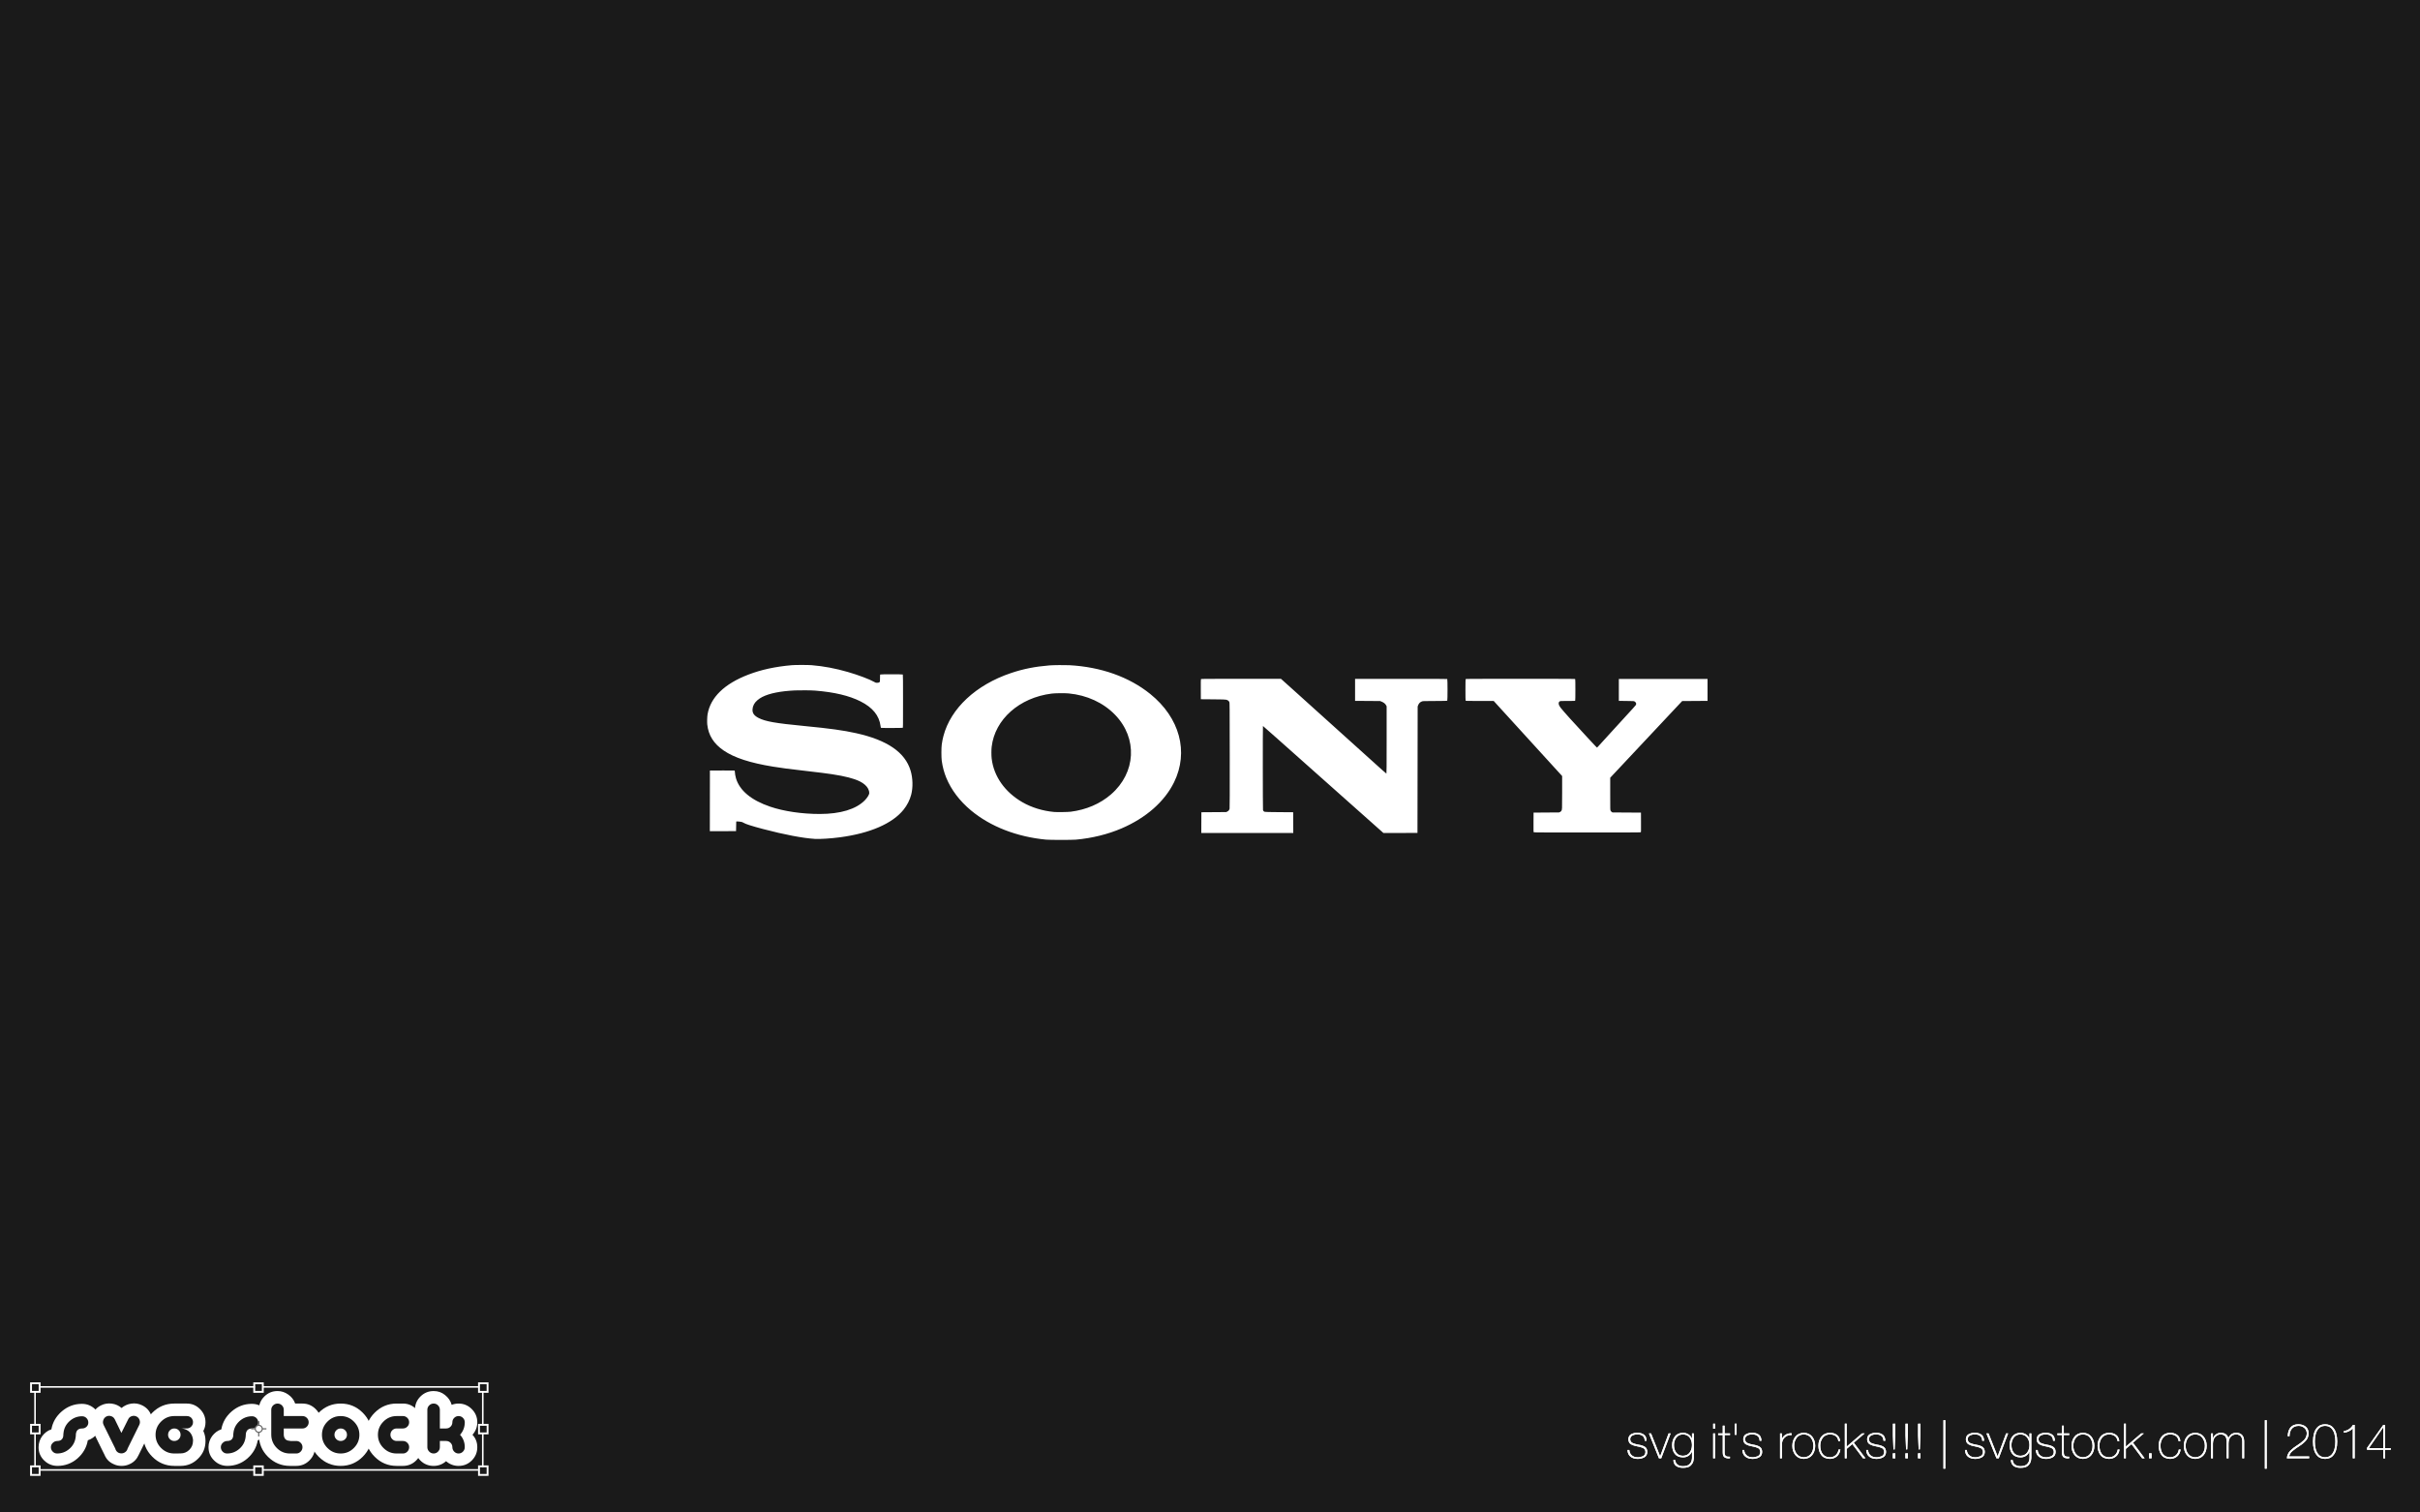 <?xml version="1.0" encoding="UTF-8" standalone="no"?>
<!-- Created with Inkscape (http://www.inkscape.org/) -->

<svg
   xmlns:dc="http://purl.org/dc/elements/1.1/"
   xmlns:cc="http://creativecommons.org/ns#"
   xmlns:rdf="http://www.w3.org/1999/02/22-rdf-syntax-ns#"
   xmlns:svg="http://www.w3.org/2000/svg"
   xmlns="http://www.w3.org/2000/svg"
   xmlns:xlink="http://www.w3.org/1999/xlink"
   xmlns:sodipodi="http://sodipodi.sourceforge.net/DTD/sodipodi-0.dtd"
   xmlns:inkscape="http://www.inkscape.org/namespaces/inkscape"
   width="1280"
   height="800"
   id="svg8561"
   version="1.1"
   inkscape:version="0.48.4 r9939"
   sodipodi:docname="google-logo-by-svgstock.svg">
  <rect width="100%" height="100%" fill="#808080" stroke="none"/>
  <defs
     id="defs8563">
    <linearGradient
       y2="2390.469"
       x2="10201.661"
       y1="2456.898"
       x1="10201.661"
       gradientUnits="userSpaceOnUse"
       id="linearGradient5374-7-1"
       xlink:href="#linearGradient4591-09-3-0-8-9"
       inkscape:collect="always" />
    <linearGradient
       inkscape:collect="always"
       id="linearGradient4591-09-3-0-8-9">
      <stop
         style="stop-color:#f8f8f6;stop-opacity:1;"
         offset="0"
         id="stop4593-4-8-7-3-8" />
      <stop
         style="stop-color:#f8f8f6;stop-opacity:0;"
         offset="1"
         id="stop4595-8-9-1-8-8" />
    </linearGradient>
    <linearGradient
       y2="2390.469"
       x2="10201.661"
       y1="2456.898"
       x1="10201.661"
       gradientUnits="userSpaceOnUse"
       id="linearGradient5550-3-3"
       xlink:href="#linearGradient4591-09-3-0-8-9"
       inkscape:collect="always" />
    <linearGradient
       y2="2390.469"
       x2="10201.661"
       y1="2456.898"
       x1="10201.661"
       gradientUnits="userSpaceOnUse"
       id="linearGradient5670-7-2"
       xlink:href="#linearGradient4591-09-3-0-8-9"
       inkscape:collect="always" />
    <linearGradient
       y2="2390.469"
       x2="10201.661"
       y1="2456.898"
       x1="10201.661"
       gradientUnits="userSpaceOnUse"
       id="linearGradient5790-1-9"
       xlink:href="#linearGradient4591-09-3-0-8-9"
       inkscape:collect="always" />
    <linearGradient
       y2="2390.469"
       x2="10201.661"
       y1="2456.898"
       x1="10201.661"
       gradientUnits="userSpaceOnUse"
       id="linearGradient5910-0-3"
       xlink:href="#linearGradient4591-09-3-0-8-9"
       inkscape:collect="always" />
    <linearGradient
       inkscape:collect="always"
       xlink:href="#linearGradient4591-09-3-0-8-9"
       id="linearGradient12416"
       gradientUnits="userSpaceOnUse"
       x1="10201.661"
       y1="2456.898"
       x2="10201.661"
       y2="2390.469" />
    <linearGradient
       inkscape:collect="always"
       xlink:href="#linearGradient4591-09-3-0-8-9"
       id="linearGradient12418"
       gradientUnits="userSpaceOnUse"
       x1="10201.661"
       y1="2456.898"
       x2="10201.661"
       y2="2390.469" />
    <linearGradient
       inkscape:collect="always"
       xlink:href="#linearGradient4591-09-3-0-8-9"
       id="linearGradient12420"
       gradientUnits="userSpaceOnUse"
       x1="10201.661"
       y1="2456.898"
       x2="10201.661"
       y2="2390.469" />
    <linearGradient
       inkscape:collect="always"
       xlink:href="#linearGradient4591-09-3-0-8-9"
       id="linearGradient12422"
       gradientUnits="userSpaceOnUse"
       x1="10201.661"
       y1="2456.898"
       x2="10201.661"
       y2="2390.469" />
    <linearGradient
       inkscape:collect="always"
       xlink:href="#linearGradient4591-09-3-0-8-9"
       id="linearGradient12424"
       gradientUnits="userSpaceOnUse"
       x1="10201.661"
       y1="2456.898"
       x2="10201.661"
       y2="2390.469" />
    <linearGradient
       id="linearGradient8197-3-2">
      <stop
         style="stop-color:#014d77;stop-opacity:1;"
         offset="0"
         id="stop8199-73-4" />
      <stop
         style="stop-color:#0188d3;stop-opacity:0;"
         offset="1"
         id="stop8201-5-9" />
    </linearGradient>
    <linearGradient
       inkscape:collect="always"
       xlink:href="#linearGradient8360-5-8"
       id="linearGradient6348-8-8"
       gradientUnits="userSpaceOnUse"
       gradientTransform="matrix(1.334,0,0,1.334,-5797.429,226.043)"
       x1="7023.666"
       y1="-1551.819"
       x2="6991.81"
       y2="-1479.243" />
    <linearGradient
       inkscape:collect="always"
       id="linearGradient8360-5-8">
      <stop
         style="stop-color:#18e8e1;stop-opacity:1;"
         offset="0"
         id="stop8362-6-2" />
      <stop
         style="stop-color:#18e8e1;stop-opacity:0;"
         offset="1"
         id="stop8364-9-7" />
    </linearGradient>
    <linearGradient
       inkscape:collect="always"
       xlink:href="#linearGradient8360-5-8"
       id="linearGradient16738"
       gradientUnits="userSpaceOnUse"
       gradientTransform="matrix(1.334,0,0,1.334,-5797.429,226.043)"
       x1="7023.666"
       y1="-1551.819"
       x2="6991.81"
       y2="-1479.243" />
    <linearGradient
       inkscape:collect="always"
       xlink:href="#linearGradient8360-5-8"
       id="linearGradient17412"
       gradientUnits="userSpaceOnUse"
       gradientTransform="matrix(1.334,0,0,1.334,-5797.429,226.043)"
       x1="7023.666"
       y1="-1551.819"
       x2="6991.81"
       y2="-1479.243" />
  </defs>
  <sodipodi:namedview
     id="base"
     pagecolor="#ffffff"
     bordercolor="#666666"
     borderopacity="1.0"
     inkscape:pageopacity="0.0"
     inkscape:pageshadow="2"
     inkscape:zoom="0.49497475"
     inkscape:cx="499.12589"
     inkscape:cy="390.27563"
     inkscape:document-units="px"
     inkscape:current-layer="layer1"
     showgrid="false"
     inkscape:showpageshadow="false"
     objecttolerance="10000"
     guidetolerance="10000"
     inkscape:snap-page="false"
     inkscape:window-width="1366"
     inkscape:window-height="745"
     inkscape:window-x="-8"
     inkscape:window-y="-8"
     inkscape:window-maximized="1" />
  <g
     inkscape:label="Layer 1"
     inkscape:groupmode="layer"
     id="layer1"
     transform="translate(0,-252.362)">
    <g
       transform="translate(6760,4408)"
       id="g19642-7"
       inkscape:export-filename="C:\Users\User\Desktop\SVGSTOCK\LOGO\sony-logo-by-svgstock\sony-logo-by-svgstock.png"
       inkscape:export-xdpi="90"
       inkscape:export-ydpi="90">
      <path
         style="fill:#1a1a1a;fill-opacity:1"
         d="m -6760,-4155.638 1280,0 0,800 -1280,0 z"
         id="rect19644-2"
         inkscape:connector-curvature="0" />
      <g
         id="g19646-4">
        <g
           transform="matrix(1.03,0,0,1.03,-9711.294,-2398.846)"
           id="g19648-5">
          <g
             transform="matrix(0.967,0,0,0.967,3146.858,-1330.056)"
             style="font-size:52.301px;font-style:normal;font-weight:normal;line-height:125%;letter-spacing:0px;word-spacing:0px;fill:#ffffff;fill-opacity:1;stroke:none;font-family:Sans"
             id="g19650-2">
            <path
               d="m -257.517,374.077 c -10e-6,-0.244 0.009,-0.488 0.026,-0.732 0.018,-0.244 0.044,-0.489 0.079,-0.733 0.244,-2.475 1.324,-4.584 3.242,-6.327 1.919,-1.709 4.133,-2.563 6.643,-2.563 0.907,2e-5 1.682,0.322 2.327,0.967 0.645,0.645 0.967,1.438 0.967,2.38 -2e-5,0.872 -0.305,1.604 -0.915,2.196 -0.61,0.593 -1.351,0.907 -2.223,0.942 l -0.156,0 c -1.953,2e-5 -3.051,0.959 -3.296,2.876 -0.034,0.349 -0.051,0.645 -0.051,0.889 -1e-5,0.245 -0.018,0.454 -0.053,0.629 -0.279,2.545 -1.36,4.655 -3.243,6.329 -1.917,1.708 -4.131,2.562 -6.641,2.562 -0.907,1e-5 -1.683,-0.331 -2.328,-0.994 -0.645,-0.662 -0.968,-1.447 -0.968,-2.353 0,-0.871 0.331,-1.63 0.994,-2.275 0.663,-0.645 1.43,-0.985 2.302,-1.019 1.988,2e-5 3.086,-0.924 3.294,-2.772 z m 13.023,2.405 c 0.977,-0.314 1.892,-0.776 2.747,-1.385 0.854,-0.61 1.587,-1.324 2.196,-2.144 0.61,-0.82 1.089,-1.726 1.438,-2.72 0.349,-0.993 0.523,-2.048 0.524,-3.164 -3e-5,-2.824 -1.011,-5.195 -3.033,-7.113 -2.022,-1.918 -4.411,-2.859 -7.166,-2.824 -3.94,0.035 -7.444,1.36 -10.512,3.976 -3.034,2.614 -4.882,5.805 -5.545,9.57 -1.011,0.314 -1.926,0.785 -2.745,1.413 -0.819,0.628 -1.534,1.351 -2.144,2.171 -0.61,0.819 -1.081,1.734 -1.413,2.745 -0.331,1.011 -0.497,2.057 -0.497,3.138 0,2.79 0.994,5.144 2.982,7.061 1.953,1.917 4.324,2.876 7.114,2.876 4.009,-0.035 7.513,-1.343 10.512,-3.923 3.034,-2.65 4.881,-5.875 5.543,-9.676 z"
               style="font-variant:normal;font-stretch:normal;text-align:start;line-height:125%;letter-spacing:-5.01px;writing-mode:lr-tb;text-anchor:start;fill:#ffffff;font-family:Baubau;-inkscape-font-specification:Baubau"
               id="path19652-2"
               inkscape:connector-curvature="0" />
            <path
               d="m -226.567,359.328 c -1.499,-1.29 -3.243,-2.065 -5.23,-2.327 -1.988,-0.262 -3.871,0.044 -5.649,0.916 -2.441,1.185 -4.097,3.085 -4.969,5.7 -0.871,2.545 -0.732,5.074 0.418,7.585 1.046,2.196 2.101,4.367 3.164,6.511 1.064,2.145 2.136,4.315 3.217,6.511 0.942,2.266 2.511,3.888 4.707,4.863 1.29,0.663 2.737,0.994 4.341,0.994 1.604,0 3.068,-0.331 4.392,-0.994 2.127,-0.976 3.696,-2.597 4.707,-4.863 1.081,-2.196 2.145,-4.367 3.191,-6.511 1.046,-2.145 2.11,-4.315 3.191,-6.511 1.185,-2.441 1.325,-4.969 0.418,-7.585 -0.872,-2.614 -2.528,-4.514 -4.969,-5.7 -1.848,-0.907 -3.766,-1.212 -5.753,-0.915 -1.987,0.296 -3.713,1.072 -5.177,2.326 z m -3.609,6.016 3.503,7.218 3.609,-7.218 c 0.384,-0.837 1.012,-1.396 1.883,-1.674 0.871,-0.279 1.708,-0.227 2.511,0.156 0.836,0.419 1.394,1.065 1.673,1.936 0.279,0.872 0.227,1.708 -0.156,2.511 l -6.223,12.604 c -0.105,0.522 -0.332,0.976 -0.681,1.359 -0.348,0.384 -0.741,0.68 -1.176,0.889 -0.436,0.209 -0.915,0.314 -1.439,0.314 -0.522,1e-5 -1.01,-0.104 -1.464,-0.313 -0.942,-0.453 -1.534,-1.203 -1.778,-2.249 l -6.225,-12.604 c -0.383,-0.802 -0.426,-1.639 -0.13,-2.511 0.296,-0.871 0.845,-1.517 1.646,-1.936 0.802,-0.383 1.639,-0.435 2.511,-0.156 0.871,0.279 1.517,0.837 1.936,1.674 z"
               style="font-variant:normal;font-stretch:normal;text-align:start;line-height:125%;letter-spacing:-5.01px;writing-mode:lr-tb;text-anchor:start;fill:#ffffff;font-family:Baubau;-inkscape-font-specification:Baubau"
               id="path19654-5"
               inkscape:connector-curvature="0" />
            <path
               d="m -195.235,390.082 c 3.626,0 6.73,-1.29 9.31,-3.871 2.614,-2.545 3.922,-5.666 3.922,-9.361 -3e-5,-1.919 -0.384,-3.697 -1.151,-5.336 0.767,-1.394 1.151,-2.928 1.151,-4.602 -3e-5,-2.72 -0.976,-5.056 -2.929,-7.009 -1.953,-1.953 -4.289,-2.929 -7.009,-2.929 l -6.641,0 c -4.533,4e-5 -8.421,1.621 -11.664,4.864 -3.243,3.243 -4.864,7.148 -4.864,11.715 0,4.533 1.621,8.421 4.864,11.664 3.243,3.243 7.131,4.864 11.664,4.864 z m -3.347,-19.875 c -0.907,2e-5 -1.683,0.323 -2.328,0.968 -0.645,0.645 -0.968,1.438 -0.968,2.379 -2e-5,0.907 0.323,1.683 0.968,2.328 0.645,0.645 1.421,0.968 2.328,0.968 0.941,2e-5 1.734,-0.323 2.379,-0.968 0.645,-0.645 0.968,-1.421 0.968,-2.328 -2e-5,-0.941 -0.323,-1.734 -0.968,-2.379 -0.645,-0.645 -1.438,-0.968 -2.379,-0.968 z m 0,13.284 c -2.72,1e-5 -5.056,-0.976 -7.009,-2.929 -1.953,-1.953 -2.929,-4.289 -2.929,-7.009 -1e-5,-2.72 0.976,-5.056 2.929,-7.009 1.953,-1.953 4.289,-2.929 7.009,-2.929 l 6.641,0 c 1.22,3e-5 2.162,0.488 2.825,1.465 l 0,0.053 0,0.051 0.051,0 0,0.053 0.053,0.053 0,0.053 0.053,0.053 0,0.051 0,0.053 c -2e-5,3e-5 -2e-5,0.018 0,0.053 -2e-5,2e-5 0.018,2e-5 0.053,0 l 0,0.053 c -2e-5,0.034 -2e-5,0.051 0,0.051 0.035,3e-5 0.053,3e-5 0.053,0 l 0,0.053 c -2e-5,0.035 0.017,0.053 0.051,0.053 l 0,0.104 0,0.053 0.053,0 0,0.053 0,0.053 0,0.051 0.053,0.053 0,0.105 0,0.053 c 0.035,0.034 0.053,0.069 0.053,0.104 l 0,0.053 0,0.053 0,0.051 0,0.105 0,0.053 0,0.051 0,0.053 0,0.105 0,0.053 0,0.104 0,0.105 0,0.051 0,0.105 0,0.053 c -3e-5,0.034 -0.018,0.069 -0.053,0.104 l 0,0.053 0,0.105 c -2e-5,0.034 -0.018,0.051 -0.053,0.051 l 0,0.105 0,0.104 c -0.035,3e-5 -0.053,0.018 -0.053,0.053 -3e-5,2e-5 -3e-5,2e-5 0,0 l 0,0.105 c -0.034,2e-5 -0.051,0.017 -0.051,0.051 -2e-5,3e-5 -2e-5,3e-5 0,0 -2e-5,0.035 -0.018,0.07 -0.053,0.105 l 0,0.053 -0.053,0.053 c -0.314,0.662 -0.819,1.185 -1.516,1.569 l -0.105,0 c -2e-5,0.034 -0.018,0.051 -0.053,0.051 -2e-5,2e-5 -2e-5,2e-5 0,0 -0.034,2e-5 -0.069,0.018 -0.104,0.053 l -0.053,0 c -0.035,2e-5 -0.061,0.009 -0.078,0.026 -0.017,0.018 -0.026,0.026 -0.025,0.026 l -0.053,0 c -0.035,2e-5 -0.061,0.009 -0.079,0.026 -0.018,0.018 -0.026,0.026 -0.026,0.026 l -0.051,0 -0.053,0 c -0.035,0.034 -0.07,0.051 -0.105,0.051 l -0.053,0 -0.104,0 c -0.035,2e-5 -0.061,0.009 -0.079,0.026 -0.018,0.018 -0.026,0.026 -0.026,0.026 l -0.051,0 -0.105,0 -0.104,0 -0.053,0 -0.105,0 -3.294,0 0.156,0 0.053,0 0.104,0 0.053,0 c 0.07,2e-5 0.123,0.018 0.158,0.053 l 0.156,0 0.053,0 0.104,0 c 0.035,2e-5 0.061,0.009 0.079,0.026 0.018,0.018 0.043,0.026 0.077,0.026 l 0.158,0 c 2.963,0.593 4.741,2.319 5.334,5.178 l 0,0.051 0,0.105 c -2e-5,0.035 0.009,0.061 0.026,0.079 0.018,0.018 0.026,0.026 0.026,0.026 l 0,0.051 0,0.105 0,0.053 c -2e-5,0.034 0.009,0.06 0.026,0.077 0.018,0.018 0.026,0.026 0.026,0.026 l 0,0.053 0,0.156 0,0.576 c -3e-5,1.847 -0.645,3.416 -1.935,4.706 -1.29,1.29 -2.842,1.935 -4.655,1.935 z"
               style="letter-spacing:-17.92px;fill:#ffffff"
               id="path19656-8"
               inkscape:connector-curvature="0" />
            <path
               d="m -167.274,374.077 c -10e-6,-0.244 0.009,-0.488 0.026,-0.732 0.018,-0.244 0.044,-0.489 0.079,-0.733 0.244,-2.475 1.324,-4.584 3.242,-6.327 1.919,-1.709 4.133,-2.563 6.643,-2.563 0.907,2e-5 1.682,0.322 2.327,0.967 0.645,0.645 0.967,1.438 0.967,2.38 -2e-5,0.872 -0.305,1.604 -0.915,2.196 -0.61,0.593 -1.351,0.907 -2.223,0.942 l -0.156,0 c -1.953,2e-5 -3.051,0.959 -3.296,2.876 -0.034,0.349 -0.051,0.645 -0.051,0.889 -1e-5,0.245 -0.018,0.454 -0.053,0.629 -0.279,2.545 -1.36,4.655 -3.243,6.329 -1.917,1.708 -4.131,2.562 -6.641,2.562 -0.907,1e-5 -1.683,-0.331 -2.328,-0.994 -0.645,-0.662 -0.968,-1.447 -0.968,-2.353 -10e-6,-0.871 0.331,-1.63 0.994,-2.275 0.663,-0.645 1.43,-0.985 2.302,-1.019 1.988,2e-5 3.086,-0.924 3.294,-2.772 z m 13.023,2.405 c 0.977,-0.314 1.892,-0.776 2.747,-1.385 0.854,-0.61 1.587,-1.324 2.196,-2.144 0.61,-0.82 1.089,-1.726 1.438,-2.72 0.349,-0.993 0.523,-2.048 0.524,-3.164 -3e-5,-2.824 -1.011,-5.195 -3.033,-7.113 -2.022,-1.918 -4.411,-2.859 -7.166,-2.824 -3.94,0.035 -7.444,1.36 -10.512,3.976 -3.034,2.614 -4.882,5.805 -5.545,9.57 -1.011,0.314 -1.926,0.785 -2.745,1.413 -0.819,0.628 -1.534,1.351 -2.144,2.171 -0.61,0.819 -1.081,1.734 -1.413,2.745 -0.331,1.011 -0.497,2.057 -0.497,3.138 1e-5,2.79 0.994,5.144 2.982,7.061 1.953,1.917 4.324,2.876 7.114,2.876 4.009,-0.035 7.513,-1.343 10.512,-3.923 3.034,-2.65 4.881,-5.875 5.543,-9.676 z"
               style="font-variant:normal;font-stretch:normal;text-align:start;line-height:125%;letter-spacing:-5.01px;writing-mode:lr-tb;text-anchor:start;fill:#ffffff;font-family:Baubau;-inkscape-font-specification:Baubau"
               id="path19658-6"
               inkscape:connector-curvature="0" />
            <path
               d="m -133.794,390.082 c 2.72,0 5.056,-0.976 7.009,-2.929 1.953,-1.953 2.929,-4.289 2.929,-7.009 -3e-5,-1.743 -0.436,-3.364 -1.307,-4.863 1.394,-0.907 2.509,-2.083 3.346,-3.531 0.837,-1.447 1.255,-3.06 1.255,-4.838 -3e-5,-2.72 -0.976,-5.056 -2.929,-7.009 -1.953,-1.953 -4.289,-2.929 -7.009,-2.929 l -3.871,0 c -0.697,-1.953 -1.917,-3.539 -3.66,-4.76 -1.744,-1.256 -3.644,-1.883 -5.701,-1.883 -2.755,4e-5 -5.109,0.976 -7.061,2.929 -1.917,1.919 -2.876,4.255 -2.876,7.009 l 0,13.39 c 0.035,4.567 1.656,8.437 4.863,11.61 3.278,3.208 7.167,4.812 11.664,4.812 z m -3.347,-6.59 c -2.72,1e-5 -5.039,-0.959 -6.957,-2.876 -1.918,-1.917 -2.912,-4.236 -2.981,-6.956 l 0.053,0 -0.053,-0.105 0,-13.284 c 0,-0.907 0.331,-1.682 0.994,-2.327 0.662,-0.645 1.447,-0.967 2.353,-0.967 0.907,4e-5 1.682,0.322 2.327,0.967 0.645,0.645 0.967,1.421 0.967,2.327 l 0,3.347 9.937,0 c 0.907,3e-5 1.683,0.323 2.328,0.968 0.645,0.645 0.968,1.421 0.968,2.328 -3e-5,0.907 -0.323,1.682 -0.968,2.327 -0.645,0.645 -1.421,0.967 -2.328,0.967 l -9.937,0 0,3.452 c 0.174,2.057 1.273,3.085 3.296,3.085 l 0,0.105 3.347,0 c 0.907,2e-5 1.682,0.322 2.327,0.967 0.645,0.645 0.967,1.421 0.967,2.327 -2e-5,0.907 -0.322,1.691 -0.967,2.353 -0.645,0.662 -1.421,0.994 -2.327,0.994 z"
               style="letter-spacing:-7.809px;fill:#ffffff"
               id="path19660-9"
               inkscape:connector-curvature="0" />
            <path
               d="m -110.219,356.975 c -4.533,4e-5 -8.421,1.621 -11.664,4.864 -3.243,3.243 -4.864,7.148 -4.864,11.715 0,4.533 1.621,8.421 4.864,11.664 3.243,3.243 7.131,4.864 11.664,4.864 4.567,0 8.472,-1.621 11.715,-4.864 3.243,-3.243 4.864,-7.131 4.864,-11.664 -3.3e-5,-4.567 -1.621,-8.472 -4.864,-11.715 -3.243,-3.243 -7.148,-4.864 -11.715,-4.864 z m 0,13.232 c -0.907,2e-5 -1.683,0.323 -2.328,0.968 -0.645,0.645 -0.968,1.438 -0.968,2.379 -1e-5,0.907 0.323,1.683 0.968,2.328 0.645,0.645 1.421,0.968 2.328,0.968 0.941,2e-5 1.734,-0.323 2.379,-0.968 0.645,-0.645 0.968,-1.421 0.968,-2.328 -2e-5,-0.941 -0.323,-1.734 -0.968,-2.379 -0.645,-0.645 -1.438,-0.968 -2.379,-0.968 z m 0,-6.59 c 2.72,3e-5 5.056,0.976 7.009,2.929 1.953,1.953 2.929,4.289 2.929,7.009 -3e-5,2.72 -0.976,5.056 -2.929,7.009 -1.953,1.953 -4.289,2.929 -7.009,2.929 -2.72,1e-5 -5.056,-0.976 -7.009,-2.929 -1.953,-1.953 -2.929,-4.289 -2.929,-7.009 -1e-5,-2.72 0.976,-5.056 2.929,-7.009 1.953,-1.953 4.289,-2.929 7.009,-2.929 z"
               style="font-variant:normal;font-stretch:normal;text-align:start;line-height:125%;letter-spacing:-5.01px;writing-mode:lr-tb;text-anchor:start;fill:#ffffff;font-family:Baubau;-inkscape-font-specification:Baubau"
               id="path19662-8"
               inkscape:connector-curvature="0" />
            <path
               d="m -80.497,376.85 3.347,0 c 0.907,2e-5 1.682,0.322 2.327,0.967 0.645,0.645 0.967,1.421 0.967,2.327 -2.3e-5,0.907 -0.322,1.691 -0.967,2.353 -0.645,0.662 -1.421,0.994 -2.327,0.994 l -3.347,0 c -2.72,1e-5 -5.056,-0.976 -7.009,-2.929 -1.953,-1.953 -2.929,-4.289 -2.929,-7.009 -7e-6,-2.72 0.976,-5.056 2.929,-7.009 1.953,-1.953 4.289,-2.929 7.009,-2.929 l 3.347,0 c 0.907,3e-5 1.682,0.323 2.327,0.968 0.645,0.645 0.967,1.421 0.967,2.328 -2.3e-5,0.907 -0.322,1.682 -0.967,2.327 -0.645,0.645 -1.421,0.967 -2.327,0.967 l -3.347,0 c -0.907,2e-5 -1.683,0.323 -2.328,0.968 -0.645,0.645 -0.968,1.438 -0.968,2.379 -1.3e-5,0.907 0.323,1.683 0.968,2.328 0.645,0.645 1.421,0.968 2.328,0.968 z m 10.721,-3.296 c 1.709,-1.917 2.563,-4.131 2.563,-6.641 -2.9e-5,-2.72 -0.976,-5.056 -2.929,-7.009 -1.953,-1.953 -4.289,-2.929 -7.009,-2.929 l -3.347,0 c -4.533,4e-5 -8.421,1.621 -11.664,4.864 -3.243,3.243 -4.864,7.148 -4.864,11.715 0,4.533 1.621,8.421 4.864,11.664 3.243,3.243 7.131,4.864 11.664,4.864 l 3.347,0 c 2.755,0 5.091,-0.959 7.009,-2.876 1.953,-1.953 2.929,-4.306 2.929,-7.061 -2.9e-5,-2.545 -0.854,-4.742 -2.563,-6.59 z"
               style="font-variant:normal;font-stretch:normal;text-align:start;line-height:125%;letter-spacing:-5.01px;writing-mode:lr-tb;text-anchor:start;fill:#ffffff;font-family:Baubau;-inkscape-font-specification:Baubau"
               id="path19664-3"
               inkscape:connector-curvature="0" />
            <path
               d="m -47.608,390.082 c 2.755,0 5.091,-0.959 7.009,-2.876 1.953,-1.953 2.929,-4.306 2.929,-7.061 -3.3e-5,-2.58 -0.854,-4.777 -2.562,-6.59 1.708,-1.917 2.562,-4.131 2.562,-6.641 -3.3e-5,-2.72 -0.976,-5.056 -2.929,-7.009 -1.953,-1.953 -4.289,-2.929 -7.009,-2.929 -1.29,4e-5 -2.51,0.227 -3.661,0.68 -0.558,-2.057 -1.743,-3.8 -3.556,-5.23 -1.708,-1.395 -3.713,-2.092 -6.014,-2.092 -2.755,4e-5 -5.109,0.976 -7.061,2.929 -1.917,1.919 -2.876,4.255 -2.876,7.009 l 0,19.875 c 0,2.79 0.959,5.144 2.876,7.061 1.917,1.917 4.271,2.876 7.061,2.876 2.51,0 4.707,-0.837 6.59,-2.511 1.917,1.674 4.131,2.511 6.641,2.511 z m -9.937,-19.875 3.296,0 c 0.941,2e-5 1.734,-0.322 2.379,-0.967 0.645,-0.645 0.968,-1.421 0.968,-2.327 -2e-5,-0.907 0.322,-1.683 0.967,-2.328 0.645,-0.645 1.421,-0.968 2.327,-0.968 0.907,3e-5 1.683,0.323 2.328,0.968 0.645,0.645 0.968,1.421 0.968,2.328 -2.7e-5,2.545 -0.837,4.759 -2.511,6.641 1.674,1.848 2.511,4.045 2.511,6.59 -2.7e-5,0.907 -0.323,1.691 -0.968,2.353 -0.645,0.662 -1.421,0.994 -2.328,0.994 -0.907,1e-5 -1.682,-0.331 -2.327,-0.994 -0.645,-0.662 -0.967,-1.447 -0.967,-2.353 -2e-5,-0.907 -0.323,-1.682 -0.968,-2.327 -0.645,-0.645 -1.438,-0.967 -2.379,-0.967 l -3.296,0 0,3.294 c -1.3e-5,0.907 -0.322,1.691 -0.967,2.353 -0.645,0.662 -1.421,0.994 -2.327,0.994 -0.907,1e-5 -1.691,-0.331 -2.353,-0.994 -0.662,-0.662 -0.994,-1.447 -0.994,-2.353 l 0,-19.875 c -6e-6,-0.907 0.331,-1.682 0.994,-2.327 0.662,-0.645 1.447,-0.967 2.353,-0.967 0.907,4e-5 1.682,0.322 2.327,0.967 0.645,0.645 0.967,1.421 0.967,2.327 l 0,3.347 0,3.296 z"
               style="font-variant:normal;font-stretch:normal;text-align:start;line-height:125%;letter-spacing:-5.01px;writing-mode:lr-tb;text-anchor:start;fill:#ffffff;font-family:Baubau;-inkscape-font-specification:Baubau"
               id="path19666-5"
               inkscape:connector-curvature="0" />
          </g>
          <path
             style="fill:none;stroke:#ffffff;stroke-width:0.603;stroke-opacity:1"
             d="m 2885.716,-993.505 0,0.198 110.21,0 0,-0.198 z"
             id="path19668-5"
             inkscape:connector-curvature="0"
             sodipodi:nodetypes="ccccc" />
          <path
             sodipodi:nodetypes="ccccc"
             inkscape:connector-curvature="0"
             id="path19670-0"
             d="m 3000.406,-993.506 0,0.199 110.79,0 0,-0.199 z"
             style="fill:none;stroke:#ffffff;stroke-width:0.601;stroke-opacity:1" />
          <path
             sodipodi:nodetypes="ccccc"
             inkscape:connector-curvature="0"
             id="path19672-5"
             d="m 2885.863,-950.876 0,0.198 109.969,0 0,-0.198 z"
             style="fill:none;stroke:#ffffff;stroke-width:0.603;stroke-opacity:1" />
          <path
             style="fill:none;stroke:#ffffff;stroke-width:0.601;stroke-opacity:1"
             d="m 3000.448,-950.877 0,0.199 110.808,0 0,-0.199 z"
             id="path19674-8"
             inkscape:connector-curvature="0"
             sodipodi:nodetypes="ccccc" />
          <g
             transform="matrix(0,1.314,-1.314,0,1639.107,-49.913)"
             id="g19676-1"
             style="stroke:#ffffff">
            <path
               sodipodi:nodetypes="ccccc"
               inkscape:connector-curvature="0"
               id="path19678-5"
               d="m -715.93,-946.969 0,0.151 12.857,0 0,-0.151 z"
               style="fill:none;stroke:#ffffff;stroke-width:0.458;stroke-opacity:1" />
            <path
               style="fill:none;stroke:#ffffff;stroke-width:0.458;stroke-opacity:1"
               d="m -699.669,-946.969 0,0.151 12.66,0 0,-0.151 z"
               id="path19680-0"
               inkscape:connector-curvature="0"
               sodipodi:nodetypes="ccccc" />
          </g>
          <g
             id="g19682-7"
             transform="matrix(0,1.314,-1.314,0,1869.035,-49.913)"
             style="stroke:#ffffff">
            <path
               style="fill:none;stroke:#ffffff;stroke-width:0.458;stroke-opacity:1"
               d="m -715.996,-946.969 0,0.151 12.791,0 0,-0.151 z"
               id="path19684-3"
               inkscape:connector-curvature="0"
               sodipodi:nodetypes="ccccc" />
            <path
               sodipodi:nodetypes="ccccc"
               inkscape:connector-curvature="0"
               id="path19686-4"
               d="m -699.8,-946.969 0,0.151 12.857,0 0,-0.151 z"
               style="fill:none;stroke:#ffffff;stroke-width:0.458;stroke-opacity:1" />
          </g>
          <g
             transform="matrix(0.967,0,0,0.967,3146.858,-1330.056)"
             style="fill:none;stroke:#ffffff"
             id="g19688-1">
            <path
               style="stroke:#ffffff;stroke-width:1;stroke-miterlimit:4;stroke-opacity:1"
               d="m -274.645,390.315 4.557,0 0,4.557 -4.557,0 z"
               id="path19690-5"
               inkscape:connector-curvature="0" />
            <path
               style="stroke:#ffffff;stroke-width:1;stroke-miterlimit:4;stroke-opacity:1"
               d="m -274.645,368.262 4.557,0 0,4.557 -4.557,0 z"
               id="path19692-6"
               inkscape:connector-curvature="0" />
            <path
               style="stroke:#ffffff;stroke-width:1;stroke-miterlimit:4;stroke-opacity:1"
               d="m -274.645,346.209 4.557,0 0,4.557 -4.557,0 z"
               id="path19694-4"
               inkscape:connector-curvature="0" />
            <path
               style="stroke:#ffffff;stroke-width:1;stroke-miterlimit:4;stroke-opacity:1"
               d="m -156.129,346.209 4.557,0 0,4.557 -4.557,0 z"
               id="path19696-1"
               inkscape:connector-curvature="0" />
            <path
               style="stroke:#ffffff;stroke-width:1;stroke-miterlimit:4;stroke-opacity:1"
               d="m -156.129,390.315 4.557,0 0,4.557 -4.557,0 z"
               id="path19698-7"
               inkscape:connector-curvature="0" />
            <path
               style="stroke:#ffffff;stroke-width:1;stroke-miterlimit:4;stroke-opacity:1"
               d="m -36.76,390.315 4.557,0 0,4.557 -4.557,0 z"
               id="path19700-0"
               inkscape:connector-curvature="0" />
            <path
               style="stroke:#ffffff;stroke-width:1;stroke-miterlimit:4;stroke-opacity:1"
               d="m -36.76,368.262 4.557,0 0,4.557 -4.557,0 z"
               id="path19702-4"
               inkscape:connector-curvature="0" />
            <path
               style="stroke:#ffffff;stroke-width:1;stroke-miterlimit:4;stroke-opacity:1"
               d="m -36.76,346.209 4.557,0 0,4.557 -4.557,0 z"
               id="path19704-0"
               inkscape:connector-curvature="0" />
          </g>
          <path
             style="fill:#ffffff;fill-opacity:1;stroke:#666666;stroke-width:0.604;stroke-miterlimit:4;stroke-opacity:1"
             d="m 3000.021,-971.901 c 0,1.002 -0.812,1.814 -1.814,1.814 -1.002,0 -1.814,-0.812 -1.814,-1.814 0,-1.002 0.812,-1.814 1.814,-1.814 1.002,0 1.814,0.812 1.814,1.814 z"
             id="path19706-6"
             inkscape:connector-curvature="0" />
          <path
             style="fill:#666666;fill-opacity:1;stroke:none"
             d="m 2996.392,-972.217 0,0.604 -2.113,0 0,-0.604 z"
             id="path19708-1"
             inkscape:connector-curvature="0" />
          <path
             style="fill:#666666;fill-opacity:1;stroke:none"
             d="m 2998.523,-973.717 -0.604,0 0,-2.113 0.604,0 z"
             id="path19710-0"
             inkscape:connector-curvature="0" />
          <path
             style="fill:#666666;fill-opacity:1;stroke:none"
             d="m 3000.023,-971.585 0,-0.604 2.113,0 0,0.604 z"
             id="path19712-5"
             inkscape:connector-curvature="0" />
          <path
             style="fill:#666666;fill-opacity:1;stroke:none"
             d="m 2997.892,-970.085 0.604,0 0,2.113 -0.604,0 z"
             id="path19714-5"
             inkscape:connector-curvature="0" />
        </g>
        <g
           style="font-size:25.645px;font-style:normal;font-variant:normal;font-weight:200;font-stretch:normal;text-align:start;line-height:125%;letter-spacing:0px;word-spacing:0px;writing-mode:lr-tb;text-anchor:start;fill:#ffffff;fill-opacity:1;stroke:none;font-family:HelveticaNeueLT Std Thin;-inkscape-font-specification:'HelveticaNeueLT Std Thin, Ultra-Light'"
           id="text19716-2">
          <path
             d="m -5899.189,-3388.68 c 0.068,1.542 0.592,2.709 1.571,3.501 0.979,0.792 2.233,1.189 3.763,1.192 1.225,0.026 2.372,-0.225 3.443,-0.753 1.071,-0.528 1.641,-1.491 1.712,-2.888 -0.031,-1.343 -0.482,-2.273 -1.353,-2.792 -0.871,-0.519 -1.976,-0.879 -3.315,-1.08 -1.114,-0.191 -2.111,-0.469 -2.991,-0.833 -0.88,-0.364 -1.345,-1.052 -1.395,-2.064 0.046,-0.925 0.454,-1.582 1.225,-1.972 0.77,-0.389 1.627,-0.579 2.571,-0.567 1.126,-0.01 2.048,0.253 2.767,0.785 0.719,0.533 1.096,1.391 1.132,2.574 l 0.975,0 c -0.028,-1.488 -0.491,-2.564 -1.388,-3.228 -0.897,-0.664 -2.058,-0.99 -3.485,-0.978 -1.175,-0.023 -2.249,0.215 -3.222,0.712 -0.973,0.497 -1.489,1.388 -1.548,2.674 0.047,1.305 0.518,2.208 1.414,2.709 0.896,0.501 1.938,0.846 3.125,1.035 1.175,0.189 2.21,0.472 3.103,0.85 0.893,0.378 1.363,1.103 1.41,2.177 -0.067,1.115 -0.549,1.866 -1.446,2.253 -0.897,0.387 -1.808,0.568 -2.734,0.542 -1.215,-0.01 -2.221,-0.345 -3.016,-1.01 -0.796,-0.665 -1.243,-1.611 -1.343,-2.837 z"
             id="path21517"
             inkscape:connector-curvature="0" />
          <path
             d="m -5876.353,-3397.476 -1.077,0 -4.462,12.053 -0.051,0 -4.77,-12.053 -1.128,0 5.309,13.181 1.205,0 z"
             id="path21519"
             inkscape:connector-curvature="0" />
          <path
             d="m -5869.881,-3396.938 c 1.613,0.051 2.817,0.623 3.61,1.715 0.793,1.093 1.188,2.402 1.186,3.927 5e-4,1.538 -0.398,2.854 -1.196,3.949 -0.798,1.095 -1.998,1.668 -3.6,1.718 -1.554,-0.042 -2.728,-0.599 -3.523,-1.67 -0.794,-1.071 -1.193,-2.404 -1.196,-3.997 0,-1.458 0.387,-2.748 1.167,-3.869 0.78,-1.121 1.964,-1.712 3.552,-1.773 z m 4.821,-0.538 0,2.744 -0.051,0 c -0.385,-0.991 -1.013,-1.746 -1.885,-2.266 -0.872,-0.52 -1.834,-0.782 -2.885,-0.785 -1.864,0.052 -3.278,0.698 -4.241,1.936 -0.963,1.238 -1.447,2.756 -1.452,4.552 0,1.876 0.46,3.42 1.394,4.632 0.934,1.212 2.367,1.839 4.299,1.882 1.117,0 2.076,-0.26 2.875,-0.769 0.8,-0.51 1.431,-1.253 1.895,-2.231 l 0.051,0 0,3.026 c 0.028,0.332 -0.036,0.862 -0.191,1.591 -0.155,0.729 -0.566,1.409 -1.234,2.041 -0.668,0.632 -1.757,0.969 -3.268,1.01 -1.105,0.01 -2.049,-0.241 -2.834,-0.753 -0.784,-0.512 -1.242,-1.347 -1.372,-2.504 l -0.975,0 c 0.106,1.506 0.631,2.571 1.577,3.196 0.946,0.625 2.138,0.927 3.578,0.907 1.863,0 3.198,-0.387 4.006,-1.175 0.808,-0.788 1.3,-1.643 1.476,-2.565 0.176,-0.922 0.246,-1.582 0.211,-1.978 l 0,-12.489 z"
             id="path21521"
             inkscape:connector-curvature="0" />
          <path
             d="m -5852.892,-3384.295 0,-13.181 -0.975,0 0,13.181 z m 0,-15.669 0,-2.642 -0.975,0 0,2.642 z"
             id="path21523"
             inkscape:connector-curvature="0" />
          <path
             d="m -5844.943,-3397.476 -2.872,0 0,-4.103 -0.975,0 0,4.103 -2.436,0 0,0.846 2.436,0 0,9.207 c -0.011,1.44 0.363,2.349 1.122,2.728 0.759,0.379 1.658,0.512 2.699,0.401 l 0,-0.846 c -0.926,0.06 -1.632,-0.048 -2.116,-0.324 -0.484,-0.276 -0.728,-0.929 -0.731,-1.959 l 0,-9.207 2.872,0 z"
             id="path21525"
             inkscape:connector-curvature="0" />
          <path
             d="m -5842.436,-3396.732 0.975,0 0,-5.873 -0.975,0 z"
             id="path21527"
             inkscape:connector-curvature="0" />
          <path
             d="m -5838.432,-3388.68 c 0.068,1.542 0.592,2.709 1.571,3.501 0.979,0.792 2.233,1.189 3.763,1.192 1.225,0.026 2.372,-0.225 3.443,-0.753 1.071,-0.528 1.641,-1.491 1.712,-2.888 -0.031,-1.343 -0.482,-2.273 -1.353,-2.792 -0.871,-0.519 -1.976,-0.879 -3.315,-1.08 -1.114,-0.191 -2.111,-0.469 -2.991,-0.833 -0.88,-0.364 -1.345,-1.052 -1.395,-2.064 0.046,-0.925 0.454,-1.582 1.225,-1.972 0.77,-0.389 1.627,-0.579 2.571,-0.567 1.126,-0.01 2.048,0.253 2.766,0.785 0.719,0.533 1.096,1.391 1.132,2.574 l 0.975,0 c -0.028,-1.488 -0.491,-2.564 -1.388,-3.228 -0.897,-0.664 -2.058,-0.99 -3.484,-0.978 -1.175,-0.023 -2.249,0.215 -3.222,0.712 -0.973,0.497 -1.489,1.388 -1.548,2.674 0.046,1.305 0.518,2.208 1.414,2.709 0.896,0.501 1.938,0.846 3.126,1.035 1.175,0.189 2.21,0.472 3.103,0.85 0.893,0.378 1.363,1.103 1.41,2.177 -0.067,1.115 -0.549,1.866 -1.446,2.253 -0.897,0.387 -1.808,0.568 -2.734,0.542 -1.215,-0.01 -2.221,-0.345 -3.016,-1.01 -0.796,-0.665 -1.243,-1.611 -1.343,-2.837 z"
             id="path21529"
             inkscape:connector-curvature="0" />
          <path
             d="m -5817.511,-3397.476 -0.975,0 0,13.181 0.975,0 0,-7.206 c 0.046,-0.96 0.185,-1.714 0.417,-2.263 0.232,-0.549 0.589,-1.06 1.071,-1.532 0.604,-0.566 1.23,-0.94 1.879,-1.122 0.649,-0.182 1.236,-0.235 1.763,-0.16 l 0,-0.975 c -1.222,-0.027 -2.298,0.245 -3.228,0.817 -0.93,0.572 -1.538,1.3 -1.824,2.183 l -0.077,0 z"
             id="path21531"
             inkscape:connector-curvature="0" />
          <path
             d="m -5811.988,-3390.885 c 0.01,1.925 0.535,3.543 1.574,4.853 1.039,1.31 2.532,1.992 4.478,2.045 1.946,-0.053 3.439,-0.735 4.478,-2.045 1.039,-1.31 1.564,-2.928 1.574,-4.853 -0.01,-1.925 -0.535,-3.543 -1.574,-4.853 -1.039,-1.31 -2.532,-1.992 -4.478,-2.045 -1.946,0.053 -3.439,0.735 -4.478,2.045 -1.039,1.31 -1.564,2.928 -1.574,4.853 z m 0.975,0 c 0,-1.632 0.438,-3.035 1.298,-4.209 0.861,-1.174 2.12,-1.788 3.779,-1.843 1.659,0.055 2.919,0.669 3.779,1.843 0.861,1.174 1.294,2.577 1.298,4.209 0,1.632 -0.438,3.035 -1.298,4.209 -0.861,1.174 -2.12,1.788 -3.779,1.843 -1.659,-0.055 -2.919,-0.669 -3.779,-1.843 -0.861,-1.174 -1.293,-2.577 -1.298,-4.209 z"
             id="path21533"
             inkscape:connector-curvature="0" />
          <path
             d="m -5786.699,-3393.399 c -0.172,-1.495 -0.758,-2.601 -1.757,-3.318 -0.999,-0.716 -2.226,-1.072 -3.68,-1.067 -1.958,0.053 -3.454,0.723 -4.488,2.01 -1.034,1.287 -1.556,2.874 -1.564,4.76 -0.016,1.897 0.458,3.527 1.42,4.888 0.962,1.362 2.506,2.075 4.632,2.138 1.45,-0.01 2.679,-0.44 3.687,-1.292 1.008,-0.852 1.634,-2.071 1.878,-3.658 l -0.975,0 c -0.183,1.226 -0.682,2.211 -1.497,2.956 -0.815,0.745 -1.846,1.127 -3.093,1.148 -1.704,-0.035 -2.976,-0.619 -3.818,-1.754 -0.841,-1.134 -1.261,-2.61 -1.26,-4.427 0,-1.56 0.438,-2.922 1.298,-4.087 0.861,-1.165 2.12,-1.777 3.779,-1.837 1.218,0 2.237,0.3 3.058,0.894 0.821,0.595 1.289,1.476 1.404,2.645 z"
             id="path21535"
             inkscape:connector-curvature="0" />
          <path
             d="m -5784.224,-3384.295 0.975,0 0,-4.975 3,-2.539 5.616,7.514 1.333,0 -6.18,-8.258 5.77,-4.924 -1.411,0 -8.129,7.001 0,-12.13 -0.975,0 z"
             id="path21537"
             inkscape:connector-curvature="0" />
          <path
             d="m -5772.917,-3388.68 c 0.068,1.542 0.592,2.709 1.571,3.501 0.979,0.792 2.233,1.189 3.763,1.192 1.225,0.026 2.372,-0.225 3.443,-0.753 1.071,-0.528 1.641,-1.491 1.712,-2.888 -0.031,-1.343 -0.482,-2.273 -1.353,-2.792 -0.871,-0.519 -1.976,-0.879 -3.315,-1.08 -1.114,-0.191 -2.111,-0.469 -2.991,-0.833 -0.88,-0.364 -1.345,-1.052 -1.394,-2.064 0.046,-0.925 0.454,-1.582 1.224,-1.972 0.77,-0.389 1.627,-0.579 2.571,-0.567 1.126,-0.01 2.048,0.253 2.767,0.785 0.719,0.533 1.096,1.391 1.131,2.574 l 0.975,0 c -0.028,-1.488 -0.491,-2.564 -1.388,-3.228 -0.897,-0.664 -2.058,-0.99 -3.485,-0.978 -1.175,-0.023 -2.249,0.215 -3.222,0.712 -0.973,0.497 -1.489,1.388 -1.548,2.674 0.046,1.305 0.518,2.208 1.414,2.709 0.896,0.501 1.938,0.846 3.125,1.035 1.175,0.189 2.21,0.472 3.103,0.85 0.893,0.378 1.363,1.103 1.41,2.177 -0.067,1.115 -0.549,1.866 -1.446,2.253 -0.897,0.387 -1.808,0.568 -2.734,0.542 -1.215,-0.01 -2.221,-0.345 -3.016,-1.01 -0.796,-0.665 -1.243,-1.611 -1.343,-2.837 z"
             id="path21539"
             inkscape:connector-curvature="0" />
          <path
             d="m -5758.8,-3402.605 0,6.18 0.308,7.437 0.615,0 0.308,-7.437 0,-6.18 z m 1.257,18.31 0,-2.641 -1.308,0 0,2.641 z"
             id="path21541"
             inkscape:connector-curvature="0" />
          <path
             d="m -5752.138,-3402.605 0,6.18 0.308,7.437 0.616,0 0.308,-7.437 0,-6.18 z m 1.257,18.31 0,-2.641 -1.308,0 0,2.641 z"
             id="path21543"
             inkscape:connector-curvature="0" />
          <path
             d="m -5745.477,-3402.605 0,6.18 0.308,7.437 0.616,0 0.308,-7.437 0,-6.18 z m 1.257,18.31 0,-2.641 -1.308,0 0,2.641 z"
             id="path21545"
             inkscape:connector-curvature="0" />
          <path
             d="m -5732.061,-3378.807 0.975,0 0,-25.645 -0.975,0 z"
             id="path21547"
             inkscape:connector-curvature="0" />
          <path
             d="m -5720.675,-3388.68 c 0.068,1.542 0.592,2.709 1.571,3.501 0.979,0.792 2.233,1.189 3.763,1.192 1.224,0.026 2.372,-0.225 3.443,-0.753 1.071,-0.528 1.641,-1.491 1.712,-2.888 -0.031,-1.343 -0.482,-2.273 -1.353,-2.792 -0.871,-0.519 -1.976,-0.879 -3.315,-1.08 -1.114,-0.191 -2.111,-0.469 -2.991,-0.833 -0.88,-0.364 -1.345,-1.052 -1.395,-2.064 0.046,-0.925 0.454,-1.582 1.225,-1.972 0.77,-0.389 1.627,-0.579 2.571,-0.567 1.126,-0.01 2.048,0.253 2.766,0.785 0.719,0.533 1.096,1.391 1.132,2.574 l 0.975,0 c -0.028,-1.488 -0.491,-2.564 -1.388,-3.228 -0.897,-0.664 -2.059,-0.99 -3.485,-0.978 -1.175,-0.023 -2.249,0.215 -3.222,0.712 -0.973,0.497 -1.489,1.388 -1.548,2.674 0.046,1.305 0.518,2.208 1.414,2.709 0.896,0.501 1.938,0.846 3.126,1.035 1.175,0.189 2.21,0.472 3.103,0.85 0.893,0.378 1.363,1.103 1.411,2.177 -0.067,1.115 -0.549,1.866 -1.446,2.253 -0.897,0.387 -1.808,0.568 -2.734,0.542 -1.216,-0.01 -2.221,-0.345 -3.017,-1.01 -0.795,-0.665 -1.243,-1.611 -1.343,-2.837 z"
             id="path21549"
             inkscape:connector-curvature="0" />
          <path
             d="m -5697.839,-3397.476 -1.077,0 -4.462,12.053 -0.051,0 -4.77,-12.053 -1.128,0 5.309,13.181 1.205,0 z"
             id="path21551"
             inkscape:connector-curvature="0" />
          <path
             d="m -5691.367,-3396.938 c 1.613,0.051 2.817,0.623 3.61,1.715 0.793,1.093 1.188,2.402 1.186,3.927 5e-4,1.538 -0.398,2.854 -1.196,3.949 -0.798,1.095 -1.998,1.668 -3.6,1.718 -1.554,-0.042 -2.728,-0.599 -3.523,-1.67 -0.794,-1.071 -1.193,-2.404 -1.196,-3.997 0,-1.458 0.387,-2.748 1.167,-3.869 0.78,-1.121 1.964,-1.712 3.552,-1.773 z m 4.821,-0.538 0,2.744 -0.051,0 c -0.385,-0.991 -1.013,-1.746 -1.885,-2.266 -0.872,-0.52 -1.834,-0.782 -2.885,-0.785 -1.864,0.052 -3.278,0.698 -4.241,1.936 -0.963,1.238 -1.447,2.756 -1.452,4.552 0,1.876 0.46,3.42 1.394,4.632 0.934,1.212 2.367,1.839 4.299,1.882 1.117,0 2.076,-0.26 2.876,-0.769 0.8,-0.51 1.431,-1.253 1.895,-2.231 l 0.051,0 0,3.026 c 0.028,0.332 -0.036,0.862 -0.191,1.591 -0.155,0.729 -0.566,1.409 -1.234,2.041 -0.668,0.632 -1.757,0.969 -3.268,1.01 -1.105,0.01 -2.05,-0.241 -2.834,-0.753 -0.784,-0.512 -1.242,-1.347 -1.372,-2.504 l -0.975,0 c 0.106,1.506 0.631,2.571 1.577,3.196 0.946,0.625 2.138,0.927 3.577,0.907 1.863,0 3.198,-0.387 4.006,-1.175 0.808,-0.788 1.3,-1.643 1.476,-2.565 0.176,-0.922 0.246,-1.582 0.211,-1.978 l 0,-12.489 z"
             id="path21553"
             inkscape:connector-curvature="0" />
          <path
             d="m -5683.209,-3388.68 c 0.068,1.542 0.592,2.709 1.571,3.501 0.979,0.792 2.233,1.189 3.763,1.192 1.224,0.026 2.372,-0.225 3.443,-0.753 1.071,-0.528 1.641,-1.491 1.712,-2.888 -0.031,-1.343 -0.482,-2.273 -1.353,-2.792 -0.871,-0.519 -1.976,-0.879 -3.315,-1.08 -1.114,-0.191 -2.111,-0.469 -2.991,-0.833 -0.88,-0.364 -1.345,-1.052 -1.394,-2.064 0.046,-0.925 0.454,-1.582 1.224,-1.972 0.77,-0.389 1.627,-0.579 2.571,-0.567 1.126,-0.01 2.048,0.253 2.766,0.785 0.719,0.533 1.096,1.391 1.132,2.574 l 0.975,0 c -0.028,-1.488 -0.491,-2.564 -1.388,-3.228 -0.897,-0.664 -2.059,-0.99 -3.485,-0.978 -1.175,-0.023 -2.249,0.215 -3.222,0.712 -0.973,0.497 -1.489,1.388 -1.548,2.674 0.046,1.305 0.518,2.208 1.414,2.709 0.896,0.501 1.938,0.846 3.126,1.035 1.175,0.189 2.21,0.472 3.103,0.85 0.893,0.378 1.363,1.103 1.411,2.177 -0.067,1.115 -0.549,1.866 -1.446,2.253 -0.897,0.387 -1.808,0.568 -2.734,0.542 -1.216,-0.01 -2.221,-0.345 -3.017,-1.01 -0.795,-0.665 -1.243,-1.611 -1.343,-2.837 z"
             id="path21555"
             inkscape:connector-curvature="0" />
          <path
             d="m -5665.528,-3397.476 -2.872,0 0,-4.103 -0.975,0 0,4.103 -2.436,0 0,0.846 2.436,0 0,9.207 c -0.011,1.44 0.363,2.349 1.122,2.728 0.759,0.379 1.658,0.512 2.699,0.401 l 0,-0.846 c -0.926,0.06 -1.632,-0.048 -2.116,-0.324 -0.484,-0.276 -0.728,-0.929 -0.731,-1.959 l 0,-9.207 2.872,0 z"
             id="path21557"
             inkscape:connector-curvature="0" />
          <path
             d="m -5664.328,-3390.885 c 0.01,1.925 0.535,3.543 1.574,4.853 1.039,1.31 2.532,1.992 4.478,2.045 1.946,-0.053 3.439,-0.735 4.478,-2.045 1.039,-1.31 1.564,-2.928 1.574,-4.853 -0.01,-1.925 -0.535,-3.543 -1.574,-4.853 -1.039,-1.31 -2.532,-1.992 -4.478,-2.045 -1.946,0.053 -3.439,0.735 -4.478,2.045 -1.039,1.31 -1.564,2.928 -1.574,4.853 z m 0.975,0 c 0,-1.632 0.438,-3.035 1.298,-4.209 0.861,-1.174 2.12,-1.788 3.779,-1.843 1.659,0.055 2.919,0.669 3.779,1.843 0.861,1.174 1.293,2.577 1.298,4.209 0,1.632 -0.438,3.035 -1.298,4.209 -0.861,1.174 -2.121,1.788 -3.779,1.843 -1.659,-0.055 -2.919,-0.669 -3.779,-1.843 -0.861,-1.174 -1.294,-2.577 -1.298,-4.209 z"
             id="path21559"
             inkscape:connector-curvature="0" />
          <path
             d="m -5639.039,-3393.399 c -0.172,-1.495 -0.758,-2.601 -1.757,-3.318 -0.999,-0.716 -2.226,-1.072 -3.68,-1.067 -1.958,0.053 -3.454,0.723 -4.488,2.01 -1.034,1.287 -1.556,2.874 -1.564,4.76 -0.016,1.897 0.458,3.527 1.42,4.888 0.962,1.362 2.506,2.075 4.632,2.138 1.45,-0.01 2.679,-0.44 3.687,-1.292 1.008,-0.852 1.634,-2.071 1.879,-3.658 l -0.975,0 c -0.183,1.226 -0.682,2.211 -1.497,2.956 -0.815,0.745 -1.846,1.127 -3.093,1.148 -1.704,-0.035 -2.976,-0.619 -3.818,-1.754 -0.842,-1.134 -1.261,-2.61 -1.26,-4.427 0,-1.56 0.438,-2.922 1.298,-4.087 0.861,-1.165 2.12,-1.777 3.779,-1.837 1.218,0 2.237,0.3 3.058,0.894 0.821,0.595 1.289,1.476 1.404,2.645 z"
             id="path21561"
             inkscape:connector-curvature="0" />
          <path
             d="m -5636.564,-3384.295 0.975,0 0,-4.975 3.001,-2.539 5.616,7.514 1.333,0 -6.18,-8.258 5.77,-4.924 -1.411,0 -8.129,7.001 0,-12.13 -0.975,0 z"
             id="path21563"
             inkscape:connector-curvature="0" />
          <path
             d="m -5621.975,-3384.295 0,-2.641 -1.308,0 0,2.641 z"
             id="path21565"
             inkscape:connector-curvature="0" />
          <path
             d="m -5606.733,-3393.399 c -0.172,-1.495 -0.758,-2.601 -1.757,-3.318 -0.999,-0.716 -2.226,-1.072 -3.68,-1.067 -1.958,0.053 -3.454,0.723 -4.488,2.01 -1.034,1.287 -1.556,2.874 -1.564,4.76 -0.016,1.897 0.458,3.527 1.42,4.888 0.962,1.362 2.506,2.075 4.632,2.138 1.45,-0.01 2.679,-0.44 3.686,-1.292 1.008,-0.852 1.634,-2.071 1.879,-3.658 l -0.975,0 c -0.183,1.226 -0.682,2.211 -1.497,2.956 -0.815,0.745 -1.846,1.127 -3.093,1.148 -1.704,-0.035 -2.976,-0.619 -3.818,-1.754 -0.842,-1.134 -1.261,-2.61 -1.26,-4.427 0,-1.56 0.438,-2.922 1.298,-4.087 0.861,-1.165 2.12,-1.777 3.779,-1.837 1.218,0 2.237,0.3 3.058,0.894 0.821,0.595 1.289,1.476 1.404,2.645 z"
             id="path21567"
             inkscape:connector-curvature="0" />
          <path
             d="m -5604.924,-3390.885 c 0.01,1.925 0.535,3.543 1.574,4.853 1.039,1.31 2.532,1.992 4.478,2.045 1.946,-0.053 3.439,-0.735 4.478,-2.045 1.039,-1.31 1.564,-2.928 1.574,-4.853 -0.01,-1.925 -0.535,-3.543 -1.574,-4.853 -1.039,-1.31 -2.532,-1.992 -4.478,-2.045 -1.946,0.053 -3.439,0.735 -4.478,2.045 -1.039,1.31 -1.564,2.928 -1.574,4.853 z m 0.975,0 c 0,-1.632 0.438,-3.035 1.298,-4.209 0.861,-1.174 2.12,-1.788 3.779,-1.843 1.659,0.055 2.919,0.669 3.779,1.843 0.861,1.174 1.293,2.577 1.298,4.209 0,1.632 -0.438,3.035 -1.298,4.209 -0.861,1.174 -2.12,1.788 -3.779,1.843 -1.659,-0.055 -2.919,-0.669 -3.779,-1.843 -0.861,-1.174 -1.294,-2.577 -1.298,-4.209 z"
             id="path21569"
             inkscape:connector-curvature="0" />
          <path
             d="m -5590.508,-3384.295 0.975,0 0,-7.796 c 0.057,-1.683 0.52,-2.914 1.388,-3.693 0.868,-0.779 1.799,-1.164 2.792,-1.154 0.499,-0.056 1.123,0.133 1.869,0.567 0.746,0.434 1.158,1.451 1.234,3.049 l 0,9.027 0.975,0 0,-7.796 c 0.023,-1.582 0.413,-2.784 1.17,-3.606 0.757,-0.822 1.743,-1.236 2.959,-1.241 0.468,-0.059 1.09,0.123 1.866,0.548 0.776,0.425 1.205,1.447 1.289,3.068 l 0,9.027 0.975,0 0,-9.001 c -0.023,-1.545 -0.413,-2.68 -1.17,-3.408 -0.757,-0.727 -1.743,-1.087 -2.959,-1.08 -1.057,0 -1.924,0.246 -2.6,0.724 -0.676,0.479 -1.203,1.169 -1.58,2.071 l -0.051,0 c -0.132,-0.711 -0.516,-1.347 -1.151,-1.907 -0.635,-0.56 -1.577,-0.856 -2.824,-0.888 -1.01,0.021 -1.894,0.312 -2.651,0.875 -0.757,0.563 -1.25,1.271 -1.478,2.125 l -0.051,0 0,-2.693 -0.975,0 z"
             id="path21571"
             inkscape:connector-curvature="0" />
          <path
             d="m -5562.062,-3378.807 0.975,0 0,-25.645 -0.975,0 z"
             id="path21573"
             inkscape:connector-curvature="0" />
          <path
             d="m -5549.188,-3385.269 c 0.141,-1.074 0.731,-2.041 1.77,-2.901 1.039,-0.86 2.218,-1.705 3.539,-2.536 1.318,-0.828 2.465,-1.775 3.44,-2.843 0.975,-1.068 1.487,-2.368 1.535,-3.901 -0.041,-1.627 -0.581,-2.842 -1.619,-3.645 -1.038,-0.803 -2.328,-1.204 -3.869,-1.202 -1.735,0 -3.074,0.516 -4.017,1.555 -0.943,1.039 -1.468,2.615 -1.574,4.728 l 0.975,0 c 0,-1.562 0.388,-2.849 1.173,-3.863 0.785,-1.014 1.984,-1.538 3.597,-1.574 1.191,0.015 2.207,0.376 3.045,1.083 0.839,0.707 1.277,1.671 1.314,2.892 -0.053,1.458 -0.588,2.671 -1.603,3.638 -1.015,0.968 -2.191,1.866 -3.526,2.696 -1.346,0.83 -2.546,1.773 -3.6,2.827 -1.054,1.055 -1.658,2.395 -1.811,4.02 l 11.797,0 0,-0.975 z"
             id="path21575"
             inkscape:connector-curvature="0" />
          <path
             d="m -5530.195,-3383.987 c 1.686,-0.034 2.996,-0.51 3.93,-1.428 0.934,-0.917 1.585,-2.071 1.953,-3.462 0.367,-1.391 0.543,-2.812 0.528,-4.266 0.015,-1.453 -0.161,-2.875 -0.528,-4.266 -0.367,-1.391 -1.018,-2.545 -1.953,-3.462 -0.934,-0.917 -2.244,-1.393 -3.93,-1.427 -1.686,0.034 -2.996,0.51 -3.93,1.427 -0.934,0.918 -1.585,2.072 -1.953,3.462 -0.367,1.391 -0.543,2.812 -0.528,4.266 -0.015,1.453 0.161,2.875 0.528,4.266 0.367,1.391 1.018,2.545 1.953,3.462 0.934,0.917 2.245,1.393 3.93,1.428 z m 0,-0.846 c -1.464,-0.037 -2.591,-0.491 -3.381,-1.362 -0.79,-0.872 -1.334,-1.941 -1.632,-3.208 -0.297,-1.268 -0.439,-2.514 -0.424,-3.738 -0.015,-1.225 0.126,-2.471 0.424,-3.739 0.297,-1.268 0.841,-2.337 1.632,-3.208 0.79,-0.872 1.917,-1.325 3.381,-1.362 1.464,0.037 2.591,0.49 3.381,1.362 0.79,0.871 1.334,1.941 1.632,3.208 0.297,1.268 0.439,2.514 0.424,3.739 0.015,1.225 -0.126,2.471 -0.424,3.738 -0.297,1.268 -0.841,2.337 -1.632,3.208 -0.79,0.871 -1.918,1.325 -3.381,1.362 z"
             id="path21577"
             inkscape:connector-curvature="0" />
          <path
             d="m -5514.56,-3401.99 -0.872,0 c -0.534,0.904 -1.216,1.641 -2.048,2.212 -0.832,0.571 -1.765,0.936 -2.799,1.096 l 0,0.846 c 0.893,-0.089 1.748,-0.321 2.564,-0.696 0.816,-0.375 1.543,-0.895 2.18,-1.561 l 0,15.797 0.975,0 z"
             id="path21579"
             inkscape:connector-curvature="0" />
          <path
             d="m -5499.413,-3401.99 -8.617,12.207 0,0.975 8.617,0 0,4.513 0.975,0 0,-4.513 2.975,0 0,-0.846 -2.975,0 0,-12.335 z m 0,12.335 -7.642,0 7.591,-11.002 0.051,0 z"
             id="path21581"
             inkscape:connector-curvature="0" />
        </g>
        <g
           style="font-size:25.645px;font-style:normal;font-variant:normal;font-weight:200;font-stretch:normal;text-align:start;line-height:125%;letter-spacing:0px;word-spacing:0px;writing-mode:lr-tb;text-anchor:start;fill:#ffffff;fill-opacity:1;stroke:none;font-family:HelveticaNeueLT Std Thin;-inkscape-font-specification:'HelveticaNeueLT Std Thin, Ultra-Light'"
           id="text19720-8">
          <path
             d="m -5899.189,-3388.68 c 0.068,1.542 0.592,2.709 1.571,3.501 0.979,0.792 2.233,1.189 3.763,1.192 1.225,0.026 2.372,-0.225 3.443,-0.753 1.071,-0.528 1.641,-1.491 1.712,-2.888 -0.031,-1.343 -0.482,-2.273 -1.353,-2.792 -0.871,-0.519 -1.976,-0.879 -3.315,-1.08 -1.114,-0.191 -2.111,-0.469 -2.991,-0.833 -0.88,-0.364 -1.345,-1.052 -1.395,-2.064 0.046,-0.925 0.454,-1.582 1.225,-1.972 0.77,-0.389 1.627,-0.579 2.571,-0.567 1.126,-0.01 2.048,0.253 2.767,0.785 0.719,0.533 1.096,1.391 1.132,2.574 l 0.975,0 c -0.028,-1.488 -0.491,-2.564 -1.388,-3.228 -0.897,-0.664 -2.058,-0.99 -3.485,-0.978 -1.175,-0.023 -2.249,0.215 -3.222,0.712 -0.973,0.497 -1.489,1.388 -1.548,2.674 0.047,1.305 0.518,2.208 1.414,2.709 0.896,0.501 1.938,0.846 3.125,1.035 1.175,0.189 2.21,0.472 3.103,0.85 0.893,0.378 1.363,1.103 1.41,2.177 -0.067,1.115 -0.549,1.866 -1.446,2.253 -0.897,0.387 -1.808,0.568 -2.734,0.542 -1.215,-0.01 -2.221,-0.345 -3.016,-1.01 -0.796,-0.665 -1.243,-1.611 -1.343,-2.837 z"
             id="path21584"
             inkscape:connector-curvature="0" />
          <path
             d="m -5876.353,-3397.476 -1.077,0 -4.462,12.053 -0.051,0 -4.77,-12.053 -1.128,0 5.309,13.181 1.205,0 z"
             id="path21586"
             inkscape:connector-curvature="0" />
          <path
             d="m -5869.881,-3396.938 c 1.613,0.051 2.817,0.623 3.61,1.715 0.793,1.093 1.188,2.402 1.186,3.927 5e-4,1.538 -0.398,2.854 -1.196,3.949 -0.798,1.095 -1.998,1.668 -3.6,1.718 -1.554,-0.042 -2.728,-0.599 -3.523,-1.67 -0.794,-1.071 -1.193,-2.404 -1.196,-3.997 0,-1.458 0.387,-2.748 1.167,-3.869 0.78,-1.121 1.964,-1.712 3.552,-1.773 z m 4.821,-0.538 0,2.744 -0.051,0 c -0.385,-0.991 -1.013,-1.746 -1.885,-2.266 -0.872,-0.52 -1.834,-0.782 -2.885,-0.785 -1.864,0.052 -3.278,0.698 -4.241,1.936 -0.963,1.238 -1.447,2.756 -1.452,4.552 0,1.876 0.46,3.42 1.394,4.632 0.934,1.212 2.367,1.839 4.299,1.882 1.117,0 2.076,-0.26 2.875,-0.769 0.8,-0.51 1.431,-1.253 1.895,-2.231 l 0.051,0 0,3.026 c 0.028,0.332 -0.036,0.862 -0.191,1.591 -0.155,0.729 -0.566,1.409 -1.234,2.041 -0.668,0.632 -1.757,0.969 -3.268,1.01 -1.105,0.01 -2.049,-0.241 -2.834,-0.753 -0.784,-0.512 -1.242,-1.347 -1.372,-2.504 l -0.975,0 c 0.106,1.506 0.631,2.571 1.577,3.196 0.946,0.625 2.138,0.927 3.578,0.907 1.863,0 3.198,-0.387 4.006,-1.175 0.808,-0.788 1.3,-1.643 1.476,-2.565 0.176,-0.922 0.246,-1.582 0.211,-1.978 l 0,-12.489 z"
             id="path21588"
             inkscape:connector-curvature="0" />
          <path
             d="m -5852.892,-3384.295 0,-13.181 -0.975,0 0,13.181 z m 0,-15.669 0,-2.642 -0.975,0 0,2.642 z"
             id="path21590"
             inkscape:connector-curvature="0" />
          <path
             d="m -5844.943,-3397.476 -2.872,0 0,-4.103 -0.975,0 0,4.103 -2.436,0 0,0.846 2.436,0 0,9.207 c -0.011,1.44 0.363,2.349 1.122,2.728 0.759,0.379 1.658,0.512 2.699,0.401 l 0,-0.846 c -0.926,0.06 -1.632,-0.048 -2.116,-0.324 -0.484,-0.276 -0.728,-0.929 -0.731,-1.959 l 0,-9.207 2.872,0 z"
             id="path21592"
             inkscape:connector-curvature="0" />
          <path
             d="m -5842.436,-3396.732 0.975,0 0,-5.873 -0.975,0 z"
             id="path21594"
             inkscape:connector-curvature="0" />
          <path
             d="m -5838.432,-3388.68 c 0.068,1.542 0.592,2.709 1.571,3.501 0.979,0.792 2.233,1.189 3.763,1.192 1.225,0.026 2.372,-0.225 3.443,-0.753 1.071,-0.528 1.641,-1.491 1.712,-2.888 -0.031,-1.343 -0.482,-2.273 -1.353,-2.792 -0.871,-0.519 -1.976,-0.879 -3.315,-1.08 -1.114,-0.191 -2.111,-0.469 -2.991,-0.833 -0.88,-0.364 -1.345,-1.052 -1.395,-2.064 0.046,-0.925 0.454,-1.582 1.225,-1.972 0.77,-0.389 1.627,-0.579 2.571,-0.567 1.126,-0.01 2.048,0.253 2.766,0.785 0.719,0.533 1.096,1.391 1.132,2.574 l 0.975,0 c -0.028,-1.488 -0.491,-2.564 -1.388,-3.228 -0.897,-0.664 -2.058,-0.99 -3.484,-0.978 -1.175,-0.023 -2.249,0.215 -3.222,0.712 -0.973,0.497 -1.489,1.388 -1.548,2.674 0.046,1.305 0.518,2.208 1.414,2.709 0.896,0.501 1.938,0.846 3.126,1.035 1.175,0.189 2.21,0.472 3.103,0.85 0.893,0.378 1.363,1.103 1.41,2.177 -0.067,1.115 -0.549,1.866 -1.446,2.253 -0.897,0.387 -1.808,0.568 -2.734,0.542 -1.215,-0.01 -2.221,-0.345 -3.016,-1.01 -0.796,-0.665 -1.243,-1.611 -1.343,-2.837 z"
             id="path21596"
             inkscape:connector-curvature="0" />
          <path
             d="m -5817.511,-3397.476 -0.975,0 0,13.181 0.975,0 0,-7.206 c 0.046,-0.96 0.185,-1.714 0.417,-2.263 0.232,-0.549 0.589,-1.06 1.071,-1.532 0.604,-0.566 1.23,-0.94 1.879,-1.122 0.649,-0.182 1.236,-0.235 1.763,-0.16 l 0,-0.975 c -1.222,-0.027 -2.298,0.245 -3.228,0.817 -0.93,0.572 -1.538,1.3 -1.824,2.183 l -0.077,0 z"
             id="path21598"
             inkscape:connector-curvature="0" />
          <path
             d="m -5811.988,-3390.885 c 0.01,1.925 0.535,3.543 1.574,4.853 1.039,1.31 2.532,1.992 4.478,2.045 1.946,-0.053 3.439,-0.735 4.478,-2.045 1.039,-1.31 1.564,-2.928 1.574,-4.853 -0.01,-1.925 -0.535,-3.543 -1.574,-4.853 -1.039,-1.31 -2.532,-1.992 -4.478,-2.045 -1.946,0.053 -3.439,0.735 -4.478,2.045 -1.039,1.31 -1.564,2.928 -1.574,4.853 z m 0.975,0 c 0,-1.632 0.438,-3.035 1.298,-4.209 0.861,-1.174 2.12,-1.788 3.779,-1.843 1.659,0.055 2.919,0.669 3.779,1.843 0.861,1.174 1.294,2.577 1.298,4.209 0,1.632 -0.438,3.035 -1.298,4.209 -0.861,1.174 -2.12,1.788 -3.779,1.843 -1.659,-0.055 -2.919,-0.669 -3.779,-1.843 -0.861,-1.174 -1.293,-2.577 -1.298,-4.209 z"
             id="path21600"
             inkscape:connector-curvature="0" />
          <path
             d="m -5786.699,-3393.399 c -0.172,-1.495 -0.758,-2.601 -1.757,-3.318 -0.999,-0.716 -2.226,-1.072 -3.68,-1.067 -1.958,0.053 -3.454,0.723 -4.488,2.01 -1.034,1.287 -1.556,2.874 -1.564,4.76 -0.016,1.897 0.458,3.527 1.42,4.888 0.962,1.362 2.506,2.075 4.632,2.138 1.45,-0.01 2.679,-0.44 3.687,-1.292 1.008,-0.852 1.634,-2.071 1.878,-3.658 l -0.975,0 c -0.183,1.226 -0.682,2.211 -1.497,2.956 -0.815,0.745 -1.846,1.127 -3.093,1.148 -1.704,-0.035 -2.976,-0.619 -3.818,-1.754 -0.841,-1.134 -1.261,-2.61 -1.26,-4.427 0,-1.56 0.438,-2.922 1.298,-4.087 0.861,-1.165 2.12,-1.777 3.779,-1.837 1.218,0 2.237,0.3 3.058,0.894 0.821,0.595 1.289,1.476 1.404,2.645 z"
             id="path21602"
             inkscape:connector-curvature="0" />
          <path
             d="m -5784.224,-3384.295 0.975,0 0,-4.975 3,-2.539 5.616,7.514 1.333,0 -6.18,-8.258 5.77,-4.924 -1.411,0 -8.129,7.001 0,-12.13 -0.975,0 z"
             id="path21604"
             inkscape:connector-curvature="0" />
          <path
             d="m -5772.917,-3388.68 c 0.068,1.542 0.592,2.709 1.571,3.501 0.979,0.792 2.233,1.189 3.763,1.192 1.225,0.026 2.372,-0.225 3.443,-0.753 1.071,-0.528 1.641,-1.491 1.712,-2.888 -0.031,-1.343 -0.482,-2.273 -1.353,-2.792 -0.871,-0.519 -1.976,-0.879 -3.315,-1.08 -1.114,-0.191 -2.111,-0.469 -2.991,-0.833 -0.88,-0.364 -1.345,-1.052 -1.394,-2.064 0.046,-0.925 0.454,-1.582 1.224,-1.972 0.77,-0.389 1.627,-0.579 2.571,-0.567 1.126,-0.01 2.048,0.253 2.767,0.785 0.719,0.533 1.096,1.391 1.131,2.574 l 0.975,0 c -0.028,-1.488 -0.491,-2.564 -1.388,-3.228 -0.897,-0.664 -2.058,-0.99 -3.485,-0.978 -1.175,-0.023 -2.249,0.215 -3.222,0.712 -0.973,0.497 -1.489,1.388 -1.548,2.674 0.046,1.305 0.518,2.208 1.414,2.709 0.896,0.501 1.938,0.846 3.125,1.035 1.175,0.189 2.21,0.472 3.103,0.85 0.893,0.378 1.363,1.103 1.41,2.177 -0.067,1.115 -0.549,1.866 -1.446,2.253 -0.897,0.387 -1.808,0.568 -2.734,0.542 -1.215,-0.01 -2.221,-0.345 -3.016,-1.01 -0.796,-0.665 -1.243,-1.611 -1.343,-2.837 z"
             id="path21606"
             inkscape:connector-curvature="0" />
          <path
             d="m -5758.8,-3402.605 0,6.18 0.308,7.437 0.615,0 0.308,-7.437 0,-6.18 z m 1.257,18.31 0,-2.641 -1.308,0 0,2.641 z"
             id="path21608"
             inkscape:connector-curvature="0" />
          <path
             d="m -5752.138,-3402.605 0,6.18 0.308,7.437 0.616,0 0.308,-7.437 0,-6.18 z m 1.257,18.31 0,-2.641 -1.308,0 0,2.641 z"
             id="path21610"
             inkscape:connector-curvature="0" />
          <path
             d="m -5745.477,-3402.605 0,6.18 0.308,7.437 0.616,0 0.308,-7.437 0,-6.18 z m 1.257,18.31 0,-2.641 -1.308,0 0,2.641 z"
             id="path21612"
             inkscape:connector-curvature="0" />
          <path
             d="m -5732.061,-3378.807 0.975,0 0,-25.645 -0.975,0 z"
             id="path21614"
             inkscape:connector-curvature="0" />
          <path
             d="m -5720.675,-3388.68 c 0.068,1.542 0.592,2.709 1.571,3.501 0.979,0.792 2.233,1.189 3.763,1.192 1.224,0.026 2.372,-0.225 3.443,-0.753 1.071,-0.528 1.641,-1.491 1.712,-2.888 -0.031,-1.343 -0.482,-2.273 -1.353,-2.792 -0.871,-0.519 -1.976,-0.879 -3.315,-1.08 -1.114,-0.191 -2.111,-0.469 -2.991,-0.833 -0.88,-0.364 -1.345,-1.052 -1.395,-2.064 0.046,-0.925 0.454,-1.582 1.225,-1.972 0.77,-0.389 1.627,-0.579 2.571,-0.567 1.126,-0.01 2.048,0.253 2.766,0.785 0.719,0.533 1.096,1.391 1.132,2.574 l 0.975,0 c -0.028,-1.488 -0.491,-2.564 -1.388,-3.228 -0.897,-0.664 -2.059,-0.99 -3.485,-0.978 -1.175,-0.023 -2.249,0.215 -3.222,0.712 -0.973,0.497 -1.489,1.388 -1.548,2.674 0.046,1.305 0.518,2.208 1.414,2.709 0.896,0.501 1.938,0.846 3.126,1.035 1.175,0.189 2.21,0.472 3.103,0.85 0.893,0.378 1.363,1.103 1.411,2.177 -0.067,1.115 -0.549,1.866 -1.446,2.253 -0.897,0.387 -1.808,0.568 -2.734,0.542 -1.216,-0.01 -2.221,-0.345 -3.017,-1.01 -0.795,-0.665 -1.243,-1.611 -1.343,-2.837 z"
             id="path21616"
             inkscape:connector-curvature="0" />
          <path
             d="m -5697.839,-3397.476 -1.077,0 -4.462,12.053 -0.051,0 -4.77,-12.053 -1.128,0 5.309,13.181 1.205,0 z"
             id="path21618"
             inkscape:connector-curvature="0" />
          <path
             d="m -5691.367,-3396.938 c 1.613,0.051 2.817,0.623 3.61,1.715 0.793,1.093 1.188,2.402 1.186,3.927 5e-4,1.538 -0.398,2.854 -1.196,3.949 -0.798,1.095 -1.998,1.668 -3.6,1.718 -1.554,-0.042 -2.728,-0.599 -3.523,-1.67 -0.794,-1.071 -1.193,-2.404 -1.196,-3.997 0,-1.458 0.387,-2.748 1.167,-3.869 0.78,-1.121 1.964,-1.712 3.552,-1.773 z m 4.821,-0.538 0,2.744 -0.051,0 c -0.385,-0.991 -1.013,-1.746 -1.885,-2.266 -0.872,-0.52 -1.834,-0.782 -2.885,-0.785 -1.864,0.052 -3.278,0.698 -4.241,1.936 -0.963,1.238 -1.447,2.756 -1.452,4.552 0,1.876 0.46,3.42 1.394,4.632 0.934,1.212 2.367,1.839 4.299,1.882 1.117,0 2.076,-0.26 2.876,-0.769 0.8,-0.51 1.431,-1.253 1.895,-2.231 l 0.051,0 0,3.026 c 0.028,0.332 -0.036,0.862 -0.191,1.591 -0.155,0.729 -0.566,1.409 -1.234,2.041 -0.668,0.632 -1.757,0.969 -3.268,1.01 -1.105,0.01 -2.05,-0.241 -2.834,-0.753 -0.784,-0.512 -1.242,-1.347 -1.372,-2.504 l -0.975,0 c 0.106,1.506 0.631,2.571 1.577,3.196 0.946,0.625 2.138,0.927 3.577,0.907 1.863,0 3.198,-0.387 4.006,-1.175 0.808,-0.788 1.3,-1.643 1.476,-2.565 0.176,-0.922 0.246,-1.582 0.211,-1.978 l 0,-12.489 z"
             id="path21620"
             inkscape:connector-curvature="0" />
          <path
             d="m -5683.209,-3388.68 c 0.068,1.542 0.592,2.709 1.571,3.501 0.979,0.792 2.233,1.189 3.763,1.192 1.224,0.026 2.372,-0.225 3.443,-0.753 1.071,-0.528 1.641,-1.491 1.712,-2.888 -0.031,-1.343 -0.482,-2.273 -1.353,-2.792 -0.871,-0.519 -1.976,-0.879 -3.315,-1.08 -1.114,-0.191 -2.111,-0.469 -2.991,-0.833 -0.88,-0.364 -1.345,-1.052 -1.394,-2.064 0.046,-0.925 0.454,-1.582 1.224,-1.972 0.77,-0.389 1.627,-0.579 2.571,-0.567 1.126,-0.01 2.048,0.253 2.766,0.785 0.719,0.533 1.096,1.391 1.132,2.574 l 0.975,0 c -0.028,-1.488 -0.491,-2.564 -1.388,-3.228 -0.897,-0.664 -2.059,-0.99 -3.485,-0.978 -1.175,-0.023 -2.249,0.215 -3.222,0.712 -0.973,0.497 -1.489,1.388 -1.548,2.674 0.046,1.305 0.518,2.208 1.414,2.709 0.896,0.501 1.938,0.846 3.126,1.035 1.175,0.189 2.21,0.472 3.103,0.85 0.893,0.378 1.363,1.103 1.411,2.177 -0.067,1.115 -0.549,1.866 -1.446,2.253 -0.897,0.387 -1.808,0.568 -2.734,0.542 -1.216,-0.01 -2.221,-0.345 -3.017,-1.01 -0.795,-0.665 -1.243,-1.611 -1.343,-2.837 z"
             id="path21622"
             inkscape:connector-curvature="0" />
          <path
             d="m -5665.528,-3397.476 -2.872,0 0,-4.103 -0.975,0 0,4.103 -2.436,0 0,0.846 2.436,0 0,9.207 c -0.011,1.44 0.363,2.349 1.122,2.728 0.759,0.379 1.658,0.512 2.699,0.401 l 0,-0.846 c -0.926,0.06 -1.632,-0.048 -2.116,-0.324 -0.484,-0.276 -0.728,-0.929 -0.731,-1.959 l 0,-9.207 2.872,0 z"
             id="path21624"
             inkscape:connector-curvature="0" />
          <path
             d="m -5664.328,-3390.885 c 0.01,1.925 0.535,3.543 1.574,4.853 1.039,1.31 2.532,1.992 4.478,2.045 1.946,-0.053 3.439,-0.735 4.478,-2.045 1.039,-1.31 1.564,-2.928 1.574,-4.853 -0.01,-1.925 -0.535,-3.543 -1.574,-4.853 -1.039,-1.31 -2.532,-1.992 -4.478,-2.045 -1.946,0.053 -3.439,0.735 -4.478,2.045 -1.039,1.31 -1.564,2.928 -1.574,4.853 z m 0.975,0 c 0,-1.632 0.438,-3.035 1.298,-4.209 0.861,-1.174 2.12,-1.788 3.779,-1.843 1.659,0.055 2.919,0.669 3.779,1.843 0.861,1.174 1.293,2.577 1.298,4.209 0,1.632 -0.438,3.035 -1.298,4.209 -0.861,1.174 -2.121,1.788 -3.779,1.843 -1.659,-0.055 -2.919,-0.669 -3.779,-1.843 -0.861,-1.174 -1.294,-2.577 -1.298,-4.209 z"
             id="path21626"
             inkscape:connector-curvature="0" />
          <path
             d="m -5639.039,-3393.399 c -0.172,-1.495 -0.758,-2.601 -1.757,-3.318 -0.999,-0.716 -2.226,-1.072 -3.68,-1.067 -1.958,0.053 -3.454,0.723 -4.488,2.01 -1.034,1.287 -1.556,2.874 -1.564,4.76 -0.016,1.897 0.458,3.527 1.42,4.888 0.962,1.362 2.506,2.075 4.632,2.138 1.45,-0.01 2.679,-0.44 3.687,-1.292 1.008,-0.852 1.634,-2.071 1.879,-3.658 l -0.975,0 c -0.183,1.226 -0.682,2.211 -1.497,2.956 -0.815,0.745 -1.846,1.127 -3.093,1.148 -1.704,-0.035 -2.976,-0.619 -3.818,-1.754 -0.842,-1.134 -1.261,-2.61 -1.26,-4.427 0,-1.56 0.438,-2.922 1.298,-4.087 0.861,-1.165 2.12,-1.777 3.779,-1.837 1.218,0 2.237,0.3 3.058,0.894 0.821,0.595 1.289,1.476 1.404,2.645 z"
             id="path21628"
             inkscape:connector-curvature="0" />
          <path
             d="m -5636.564,-3384.295 0.975,0 0,-4.975 3.001,-2.539 5.616,7.514 1.333,0 -6.18,-8.258 5.77,-4.924 -1.411,0 -8.129,7.001 0,-12.13 -0.975,0 z"
             id="path21630"
             inkscape:connector-curvature="0" />
          <path
             d="m -5621.975,-3384.295 0,-2.641 -1.308,0 0,2.641 z"
             id="path21632"
             inkscape:connector-curvature="0" />
          <path
             d="m -5606.733,-3393.399 c -0.172,-1.495 -0.758,-2.601 -1.757,-3.318 -0.999,-0.716 -2.226,-1.072 -3.68,-1.067 -1.958,0.053 -3.454,0.723 -4.488,2.01 -1.034,1.287 -1.556,2.874 -1.564,4.76 -0.016,1.897 0.458,3.527 1.42,4.888 0.962,1.362 2.506,2.075 4.632,2.138 1.45,-0.01 2.679,-0.44 3.686,-1.292 1.008,-0.852 1.634,-2.071 1.879,-3.658 l -0.975,0 c -0.183,1.226 -0.682,2.211 -1.497,2.956 -0.815,0.745 -1.846,1.127 -3.093,1.148 -1.704,-0.035 -2.976,-0.619 -3.818,-1.754 -0.842,-1.134 -1.261,-2.61 -1.26,-4.427 0,-1.56 0.438,-2.922 1.298,-4.087 0.861,-1.165 2.12,-1.777 3.779,-1.837 1.218,0 2.237,0.3 3.058,0.894 0.821,0.595 1.289,1.476 1.404,2.645 z"
             id="path21634"
             inkscape:connector-curvature="0" />
          <path
             d="m -5604.924,-3390.885 c 0.01,1.925 0.535,3.543 1.574,4.853 1.039,1.31 2.532,1.992 4.478,2.045 1.946,-0.053 3.439,-0.735 4.478,-2.045 1.039,-1.31 1.564,-2.928 1.574,-4.853 -0.01,-1.925 -0.535,-3.543 -1.574,-4.853 -1.039,-1.31 -2.532,-1.992 -4.478,-2.045 -1.946,0.053 -3.439,0.735 -4.478,2.045 -1.039,1.31 -1.564,2.928 -1.574,4.853 z m 0.975,0 c 0,-1.632 0.438,-3.035 1.298,-4.209 0.861,-1.174 2.12,-1.788 3.779,-1.843 1.659,0.055 2.919,0.669 3.779,1.843 0.861,1.174 1.293,2.577 1.298,4.209 0,1.632 -0.438,3.035 -1.298,4.209 -0.861,1.174 -2.12,1.788 -3.779,1.843 -1.659,-0.055 -2.919,-0.669 -3.779,-1.843 -0.861,-1.174 -1.294,-2.577 -1.298,-4.209 z"
             id="path21636"
             inkscape:connector-curvature="0" />
          <path
             d="m -5590.508,-3384.295 0.975,0 0,-7.796 c 0.057,-1.683 0.52,-2.914 1.388,-3.693 0.868,-0.779 1.799,-1.164 2.792,-1.154 0.499,-0.056 1.123,0.133 1.869,0.567 0.746,0.434 1.158,1.451 1.234,3.049 l 0,9.027 0.975,0 0,-7.796 c 0.023,-1.582 0.413,-2.784 1.17,-3.606 0.757,-0.822 1.743,-1.236 2.959,-1.241 0.468,-0.059 1.09,0.123 1.866,0.548 0.776,0.425 1.205,1.447 1.289,3.068 l 0,9.027 0.975,0 0,-9.001 c -0.023,-1.545 -0.413,-2.68 -1.17,-3.408 -0.757,-0.727 -1.743,-1.087 -2.959,-1.08 -1.057,0 -1.924,0.246 -2.6,0.724 -0.676,0.479 -1.203,1.169 -1.58,2.071 l -0.051,0 c -0.132,-0.711 -0.516,-1.347 -1.151,-1.907 -0.635,-0.56 -1.577,-0.856 -2.824,-0.888 -1.01,0.021 -1.894,0.312 -2.651,0.875 -0.757,0.563 -1.25,1.271 -1.478,2.125 l -0.051,0 0,-2.693 -0.975,0 z"
             id="path21638"
             inkscape:connector-curvature="0" />
          <path
             d="m -5562.062,-3378.807 0.975,0 0,-25.645 -0.975,0 z"
             id="path21640"
             inkscape:connector-curvature="0" />
          <path
             d="m -5549.188,-3385.269 c 0.141,-1.074 0.731,-2.041 1.77,-2.901 1.039,-0.86 2.218,-1.705 3.539,-2.536 1.318,-0.828 2.465,-1.775 3.44,-2.843 0.975,-1.068 1.487,-2.368 1.535,-3.901 -0.041,-1.627 -0.581,-2.842 -1.619,-3.645 -1.038,-0.803 -2.328,-1.204 -3.869,-1.202 -1.735,0 -3.074,0.516 -4.017,1.555 -0.943,1.039 -1.468,2.615 -1.574,4.728 l 0.975,0 c 0,-1.562 0.388,-2.849 1.173,-3.863 0.785,-1.014 1.984,-1.538 3.597,-1.574 1.191,0.015 2.207,0.376 3.045,1.083 0.839,0.707 1.277,1.671 1.314,2.892 -0.053,1.458 -0.588,2.671 -1.603,3.638 -1.015,0.968 -2.191,1.866 -3.526,2.696 -1.346,0.83 -2.546,1.773 -3.6,2.827 -1.054,1.055 -1.658,2.395 -1.811,4.02 l 11.797,0 0,-0.975 z"
             id="path21642"
             inkscape:connector-curvature="0" />
          <path
             d="m -5530.195,-3383.987 c 1.686,-0.034 2.996,-0.51 3.93,-1.428 0.934,-0.917 1.585,-2.071 1.953,-3.462 0.367,-1.391 0.543,-2.812 0.528,-4.266 0.015,-1.453 -0.161,-2.875 -0.528,-4.266 -0.367,-1.391 -1.018,-2.545 -1.953,-3.462 -0.934,-0.917 -2.244,-1.393 -3.93,-1.427 -1.686,0.034 -2.996,0.51 -3.93,1.427 -0.934,0.918 -1.585,2.072 -1.953,3.462 -0.367,1.391 -0.543,2.812 -0.528,4.266 -0.015,1.453 0.161,2.875 0.528,4.266 0.367,1.391 1.018,2.545 1.953,3.462 0.934,0.917 2.245,1.393 3.93,1.428 z m 0,-0.846 c -1.464,-0.037 -2.591,-0.491 -3.381,-1.362 -0.79,-0.872 -1.334,-1.941 -1.632,-3.208 -0.297,-1.268 -0.439,-2.514 -0.424,-3.738 -0.015,-1.225 0.126,-2.471 0.424,-3.739 0.297,-1.268 0.841,-2.337 1.632,-3.208 0.79,-0.872 1.917,-1.325 3.381,-1.362 1.464,0.037 2.591,0.49 3.381,1.362 0.79,0.871 1.334,1.941 1.632,3.208 0.297,1.268 0.439,2.514 0.424,3.739 0.015,1.225 -0.126,2.471 -0.424,3.738 -0.297,1.268 -0.841,2.337 -1.632,3.208 -0.79,0.871 -1.918,1.325 -3.381,1.362 z"
             id="path21644"
             inkscape:connector-curvature="0" />
          <path
             d="m -5514.56,-3401.99 -0.872,0 c -0.534,0.904 -1.216,1.641 -2.048,2.212 -0.832,0.571 -1.765,0.936 -2.799,1.096 l 0,0.846 c 0.893,-0.089 1.748,-0.321 2.564,-0.696 0.816,-0.375 1.543,-0.895 2.18,-1.561 l 0,15.797 0.975,0 z"
             id="path21646"
             inkscape:connector-curvature="0" />
          <path
             d="m -5499.413,-3401.99 -8.617,12.207 0,0.975 8.617,0 0,4.513 0.975,0 0,-4.513 2.975,0 0,-0.846 -2.975,0 0,-12.335 z m 0,12.335 -7.642,0 7.591,-11.002 0.051,0 z"
             id="path21648"
             inkscape:connector-curvature="0" />
        </g>
      </g>
    </g>
    <path
       style="fill:#ffffff"
       d="m 553.316,696.472 c -15.471,-1.466 -29.486,-6.917 -39.735,-15.455 -5.997,-4.996 -10.456,-10.883 -13.073,-17.259 -1.159,-2.822 -1.924,-5.696 -2.39,-8.973 -0.245,-1.724 -0.245,-6.915 0,-8.636 0.243,-1.713 0.504,-3.03 0.883,-4.473 3.838,-14.611 17.176,-27.058 35.68,-33.295 6.56,-2.212 12.737,-3.442 20.45,-4.074 1.998,-0.164 8.199,-0.224 10.458,-0.101 16.735,0.909 31.635,6.204 42.796,15.21 15.631,12.612 20.486,30.641 12.587,46.74 -5.01,10.209 -14.843,18.844 -27.756,24.375 -7.293,3.124 -15.606,5.173 -24.124,5.946 -2.106,0.191 -13.743,0.187 -15.776,-0.007 z m 12.993,-14.763 c 8.23,-1.039 15.593,-4.199 21.302,-9.141 13.264,-11.481 14.2,-29.735 2.16,-42.143 -6.197,-6.387 -14.856,-10.375 -24.518,-11.292 -2.082,-0.198 -7.115,-0.145 -9.019,0.094 -17.07,2.144 -30.016,13.629 -31.713,28.135 -0.187,1.598 -0.187,4.619 0,6.224 1.1,9.403 7.012,17.789 16.301,23.12 4.844,2.781 10.693,4.578 16.706,5.131 1.489,0.137 7.355,0.051 8.779,-0.129 z m -135.344,14.369 c -6.333,-0.389 -16.184,-2.268 -27.347,-5.216 -5.907,-1.559 -9.445,-2.689 -10.275,-3.279 -0.215,-0.153 -0.587,-0.337 -0.826,-0.409 -0.583,-0.175 -2.133,-0.363 -2.669,-0.324 l -0.432,0.032 -0.05,2.543 -0.05,2.543 -6.933,0.025 -6.932,0.025 0.02,-16.049 0.02,-16.049 6.519,-0.025 c 5.151,-0.02 6.535,7e-4 6.596,0.096 0.04,0.067 0.08,0.331 0.08,0.588 0,0.774 0.28,2.402 0.583,3.422 1.937,6.518 8.084,11.628 18.072,15.023 7.254,2.466 16.787,3.872 26.253,3.873 10.886,0 19.156,-2.499 23.792,-7.191 1.329,-1.346 2.405,-3.081 2.405,-3.88 0,-0.707 -0.185,-1.4 -0.605,-2.262 -0.67,-1.379 -2.302,-2.843 -4.27,-3.83 -3.171,-1.591 -7.914,-2.821 -14.988,-3.886 -2.985,-0.45 -6.303,-0.866 -13.433,-1.686 -9.434,-1.085 -13.055,-1.558 -17.657,-2.308 -12.129,-1.977 -20.459,-4.698 -26.051,-8.512 -5.27,-3.593 -8.067,-8.018 -8.695,-13.755 -0.137,-1.254 -0.06,-4.132 0.151,-5.364 1.515,-8.991 8.875,-16.161 21.594,-21.038 6.816,-2.613 14.251,-4.226 22.981,-4.986 1.882,-0.164 8.516,-0.162 10.507,0 6.359,0.526 12.561,1.695 19.239,3.627 5.322,1.539 11.326,3.802 13.728,5.174 0.858,0.49 0.96,0.524 1.553,0.524 0.707,0 1.07,-0.106 1.392,-0.407 0.208,-0.196 0.215,-0.258 0.215,-2.037 0,-1.299 0.04,-1.869 0.115,-1.95 0.166,-0.166 11.79,-0.166 11.957,0 0.09,0.088 0.114,3.351 0.114,14.102 0,13.73 0,13.989 -0.185,14.086 -0.215,0.115 -11.31,0.14 -11.486,0.026 -0.07,-0.039 -0.162,-0.481 -0.226,-0.982 -0.706,-5.512 -4.159,-9.763 -10.556,-12.997 -6.006,-3.036 -13.901,-4.915 -24.036,-5.719 -2.096,-0.166 -8.131,-0.222 -10.7,-0.099 -7.6,0.364 -13.395,1.518 -17.204,3.427 -2.004,1.004 -3.733,2.528 -4.451,3.922 -0.508,0.984 -0.693,1.625 -0.765,2.642 -0.142,1.98 0.839,3.378 3.218,4.586 3.662,1.858 8.738,2.751 24.096,4.239 13.888,1.346 20.568,2.268 27.444,3.791 16.507,3.656 25.902,10.1 28.835,19.777 1.203,3.972 1.333,8.918 0.331,12.751 -0.736,2.82 -2.127,5.565 -4.011,7.916 -5.891,7.354 -17.704,12.497 -33.6,14.626 -4.841,0.648 -10.679,1.021 -13.386,0.855 z m 204.455,-8.596 0.02,-5.493 6.572,-0.048 6.573,-0.048 0.559,-0.274 c 0.67,-0.329 1.066,-0.827 1.216,-1.532 0.08,-0.359 0.1,-8.185 0.08,-28.276 -0.03,-26.905 -0.04,-27.79 -0.208,-28.115 -0.368,-0.692 -0.76,-0.978 -1.692,-1.234 -0.437,-0.12 -1.633,-0.155 -6.957,-0.199 l -6.429,-0.054 -0.02,-5.267 c -0.02,-3.81 0,-5.303 0.09,-5.397 0.09,-0.11 3.512,-0.131 21.198,-0.131 l 21.089,0 0.372,0.312 c 0.205,0.172 2.941,2.626 6.079,5.455 3.138,2.829 7.497,6.759 9.688,8.733 2.19,1.974 7.047,6.352 10.795,9.728 10.605,9.556 24.148,21.76 26.561,23.936 1.202,1.085 2.238,1.973 2.302,1.973 0.09,0 0.115,-4.025 0.115,-17.8 l 0,-17.8 -0.267,-0.507 c -0.472,-0.896 -1.267,-1.527 -2.552,-2.028 l -0.635,-0.247 -6.621,-0.048 -6.621,-0.048 0,-5.805 0,-5.805 24.315,-0.024 c 17.893,-0.018 24.349,0.007 24.444,0.084 0.19,0.158 0.193,11.331 0,11.489 -0.09,0.073 -2.061,0.113 -6.502,0.132 -5.959,0.025 -6.405,0.038 -6.854,0.206 -1.037,0.389 -1.637,0.992 -2.057,2.069 l -0.245,0.63 -0.05,33.44 -0.05,33.44 -8.996,0.025 -8.996,0.025 -24.252,-21.565 c -13.339,-11.861 -27.664,-24.599 -31.832,-28.307 -4.168,-3.708 -7.612,-6.742 -7.652,-6.742 -0.121,0 -0.09,44.027 0.03,44.464 0.129,0.464 0.433,0.775 0.916,0.935 0.283,0.094 2.115,0.136 7.711,0.176 l 7.342,0.053 0.02,5.493 0.02,5.493 -24.327,0 -24.325,0 0.02,-5.493 z m 175.832,5.086 c -0.15,-0.111 -0.161,-0.513 -0.138,-5.254 l 0.03,-5.134 6.765,-0.048 6.763,-0.048 0.456,-0.224 c 0.25,-0.123 0.547,-0.353 0.659,-0.511 0.473,-0.664 0.469,-0.58 0.469,-9.832 l 0,-8.665 -0.312,-0.36 c -0.254,-0.294 -18.124,-19.895 -31.302,-34.336 -1.638,-1.795 -3.34,-3.663 -3.783,-4.15 l -0.805,-0.886 -7.372,0 c -7.19,0 -7.373,-0.007 -7.471,-0.186 -0.07,-0.122 -0.1,-2.072 -0.1,-5.668 0,-3.595 0.04,-5.546 0.1,-5.668 0.1,-0.183 0.525,-0.186 28.975,-0.186 28.451,0 28.878,0 28.975,0.186 0.07,0.122 0.1,2.072 0.1,5.668 0,3.595 -0.04,5.546 -0.1,5.668 -0.09,0.179 -0.241,0.186 -3.931,0.186 -3.328,0 -3.874,0.021 -4.156,0.155 -0.96,0.458 -0.837,1.856 0.292,3.322 1.425,1.85 7.019,8.064 14.316,15.903 4.41,4.737 4.926,5.281 5.004,5.281 0.105,0 0.317,-0.231 7.339,-7.964 6.683,-7.359 9.622,-10.575 11.767,-12.874 0.722,-0.774 1.381,-1.538 1.463,-1.698 0.357,-0.689 0.107,-1.357 -0.692,-1.854 -0.354,-0.22 -0.388,-0.222 -4.338,-0.269 l -3.983,-0.048 0,-5.805 0,-5.805 23.462,0 23.46,0 0,5.805 0,5.805 -6.712,0.048 -6.714,0.048 -6.577,7.007 c -3.617,3.854 -12.18,12.979 -19.027,20.279 l -12.45,13.272 0,8.501 c 0,8.467 0,8.503 0.204,8.922 0.122,0.253 0.358,0.523 0.593,0.678 l 0.389,0.258 7.539,0.048 7.539,0.048 0.02,5.134 c 0.02,4.741 0.02,5.143 -0.138,5.254 -0.13,0.095 -5.94,0.12 -28.29,0.12 -22.35,0 -28.16,-0.025 -28.289,-0.12 z"
       id="path9664-2"
       inkscape:connector-curvature="0"
       inkscape:export-filename="C:\Users\User\Desktop\SVGSTOCK\LOGO\sony-logo-by-svgstock\sony-logo-by-svgstock.png"
       inkscape:export-xdpi="90"
       inkscape:export-ydpi="90" />
  </g>
</svg>
